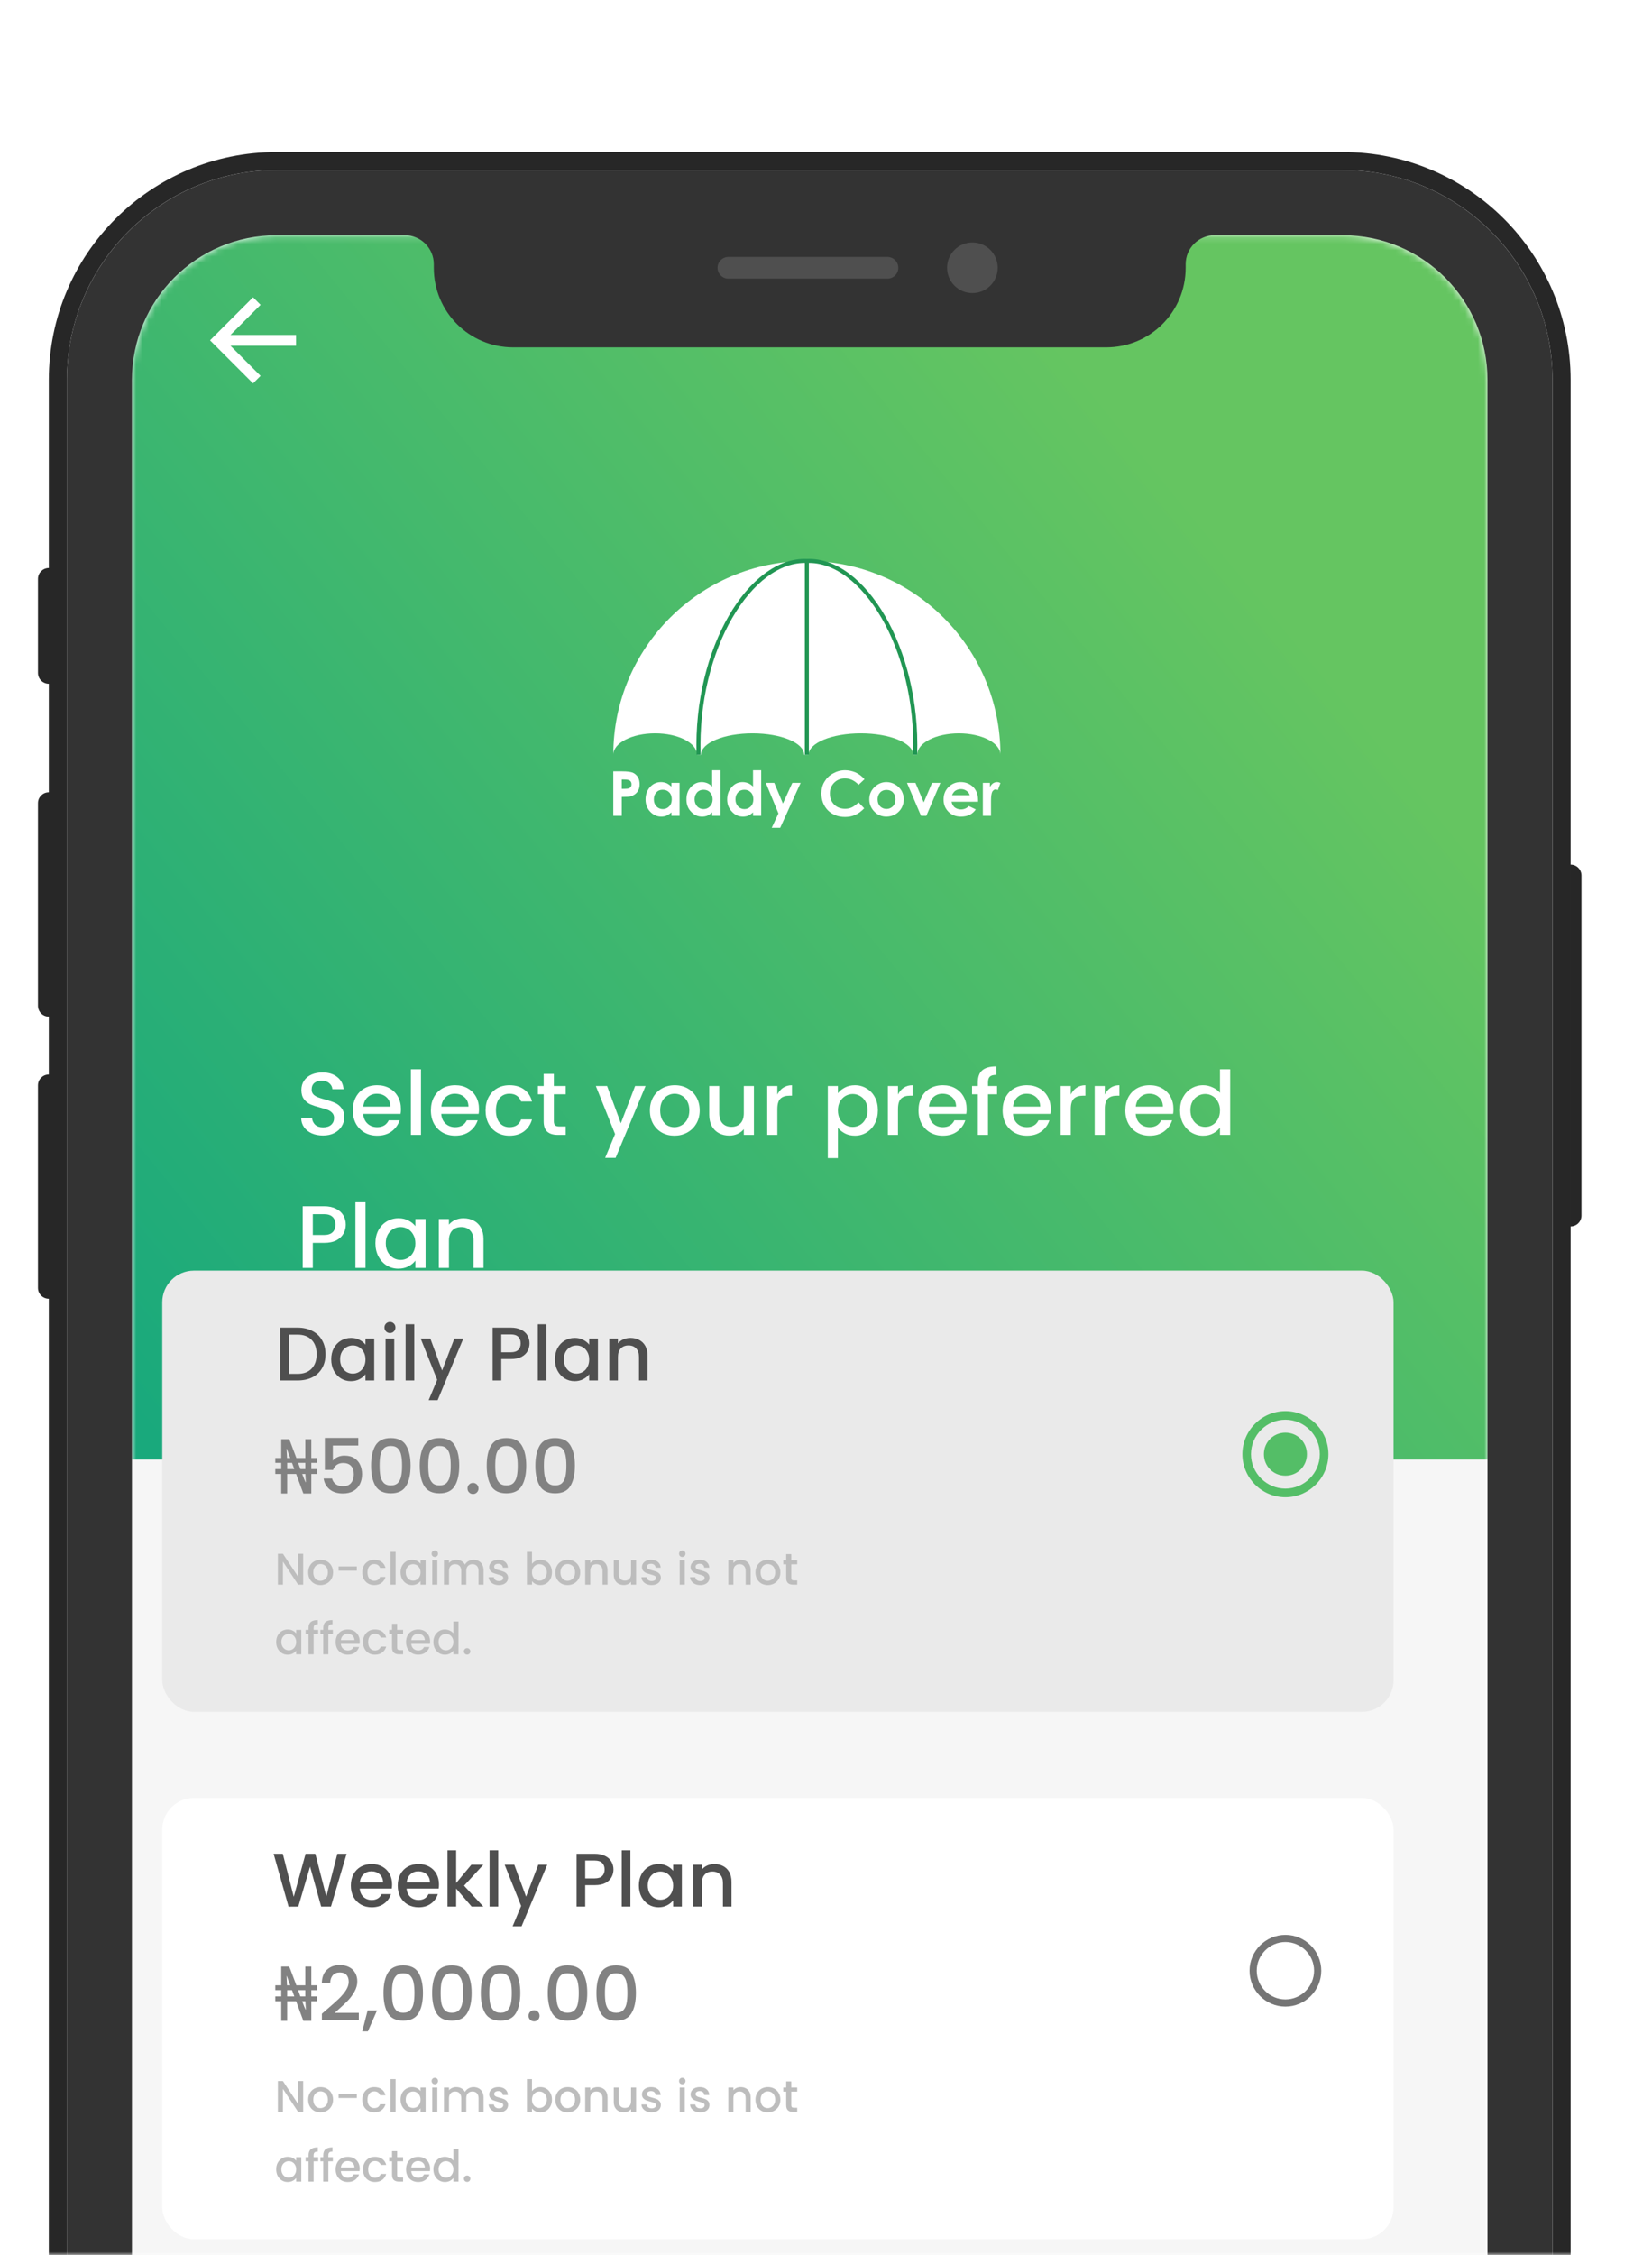 <svg width="261" height="356" viewBox="0 0 261 356" fill="none" xmlns="http://www.w3.org/2000/svg">
<mask id="mask0" mask-type="alpha" maskUnits="userSpaceOnUse" x="0" y="0" width="261" height="356">
<rect width="261" height="356" fill="#C4C4C4"/>
</mask>
<g mask="url(#mask0)">
<path fill-rule="evenodd" clip-rule="evenodd" d="M212.165 24H43.692C23.822 24 7.713 40.108 7.713 59.979V89.676C6.767 89.676 6 90.443 6 91.389V106.238C6 107.184 6.767 107.951 7.713 107.951V125.084C6.767 125.084 6 125.851 6 126.797V158.779C6 159.725 6.767 160.492 7.713 160.492V169.629C6.767 169.629 6 170.396 6 171.343V203.324C6 204.27 6.767 205.037 7.713 205.037V478.021C7.713 497.892 23.822 514 43.692 514H212.165C232.036 514 248.144 497.892 248.144 478.021V59.979C248.144 40.108 232.036 24 212.165 24ZM10.569 59.979C10.569 41.685 25.399 26.855 43.692 26.855H212.165C230.459 26.855 245.289 41.685 245.289 59.979V478.021C245.289 496.315 230.459 511.145 212.165 511.145H43.692C25.399 511.145 10.569 496.315 10.569 478.021V59.979ZM248.145 193.615C249.091 193.615 249.858 192.848 249.858 191.902V138.219C249.858 137.273 249.091 136.506 248.145 136.506V193.615Z" fill="#272727"/>
<mask id="mask1" mask-type="alpha" maskUnits="userSpaceOnUse" x="20" y="37" width="216" height="464">
<path d="M212.165 500.865H43.692C31.071 500.865 20.848 490.642 20.848 478.021V59.979C20.848 47.358 31.071 37.135 43.692 37.135H212.165C224.787 37.135 235.009 47.358 235.009 59.979V478.021C235.009 490.642 224.787 500.865 212.165 500.865Z" fill="white"/>
</mask>
<g mask="url(#mask1)">
<rect x="17.893" y="18.054" width="220.018" height="484.21" fill="#F6F6F6"/>
<rect x="17.893" y="18.054" width="220.018" height="212.373" fill="url(#paint0_linear)"/>
<path d="M96.895 121.782H98.308C99.09 121.782 99.62 121.858 99.974 121.984C100.301 122.135 100.579 122.363 100.781 122.691C100.957 122.994 101.058 123.372 101.058 123.826C101.058 124.306 100.932 124.71 100.68 125.038C100.428 125.366 100.074 125.593 99.645 125.719C99.368 125.795 98.914 125.82 98.233 125.82V128.798H96.895V121.782ZM98.233 124.533H98.661C98.989 124.533 99.216 124.508 99.343 124.457C99.494 124.407 99.595 124.331 99.671 124.205C99.746 124.104 99.772 123.978 99.772 123.826C99.772 123.549 99.671 123.347 99.469 123.221C99.317 123.12 99.015 123.069 98.611 123.069H98.233V124.533ZM106.079 123.599H107.366V128.798H106.079V128.243C105.827 128.495 105.55 128.647 105.297 128.773C105.045 128.874 104.767 128.924 104.465 128.924C103.809 128.924 103.228 128.672 102.724 128.142C102.244 127.637 101.992 126.981 101.992 126.224C101.992 125.416 102.244 124.76 102.698 124.255C103.178 123.725 103.758 123.473 104.439 123.473C104.742 123.473 105.045 123.549 105.322 123.65C105.575 123.776 105.827 123.953 106.079 124.18V123.599ZM104.692 124.684C104.288 124.684 103.96 124.811 103.708 125.088C103.43 125.391 103.304 125.744 103.304 126.199C103.304 126.653 103.43 127.006 103.708 127.309C103.985 127.587 104.313 127.738 104.717 127.738C105.121 127.738 105.449 127.587 105.726 127.309C106.004 127.031 106.13 126.653 106.13 126.199C106.13 125.744 106.004 125.366 105.726 125.088C105.449 124.811 105.121 124.684 104.692 124.684ZM112.513 121.605H113.825V128.798H112.513V128.243C112.261 128.495 112.009 128.647 111.756 128.773C111.504 128.874 111.227 128.924 110.924 128.924C110.242 128.924 109.662 128.672 109.183 128.142C108.678 127.637 108.451 126.981 108.451 126.224C108.451 125.416 108.678 124.76 109.158 124.255C109.637 123.725 110.217 123.473 110.873 123.473C111.201 123.473 111.479 123.549 111.756 123.65C112.034 123.776 112.286 123.953 112.513 124.18V121.605ZM111.151 124.684C110.747 124.684 110.419 124.811 110.142 125.088C109.889 125.391 109.738 125.744 109.738 126.199C109.738 126.653 109.889 127.006 110.142 127.309C110.419 127.587 110.747 127.738 111.151 127.738C111.555 127.738 111.908 127.587 112.16 127.309C112.438 127.031 112.589 126.653 112.589 126.199C112.589 125.744 112.438 125.366 112.16 125.088C111.908 124.811 111.555 124.684 111.151 124.684ZM118.972 121.605H120.259V128.798H118.972V128.243C118.72 128.495 118.468 128.647 118.216 128.773C117.938 128.874 117.66 128.924 117.383 128.924C116.702 128.924 116.121 128.672 115.642 128.142C115.137 127.637 114.885 126.981 114.885 126.224C114.885 125.416 115.137 124.76 115.617 124.255C116.071 123.725 116.651 123.473 117.332 123.473C117.635 123.473 117.938 123.549 118.216 123.65C118.493 123.776 118.745 123.953 118.972 124.18V121.605ZM117.61 124.684C117.206 124.684 116.853 124.811 116.601 125.088C116.323 125.391 116.197 125.744 116.197 126.199C116.197 126.653 116.323 127.006 116.601 127.309C116.878 127.587 117.206 127.738 117.61 127.738C118.014 127.738 118.342 127.587 118.619 127.309C118.897 127.031 119.023 126.653 119.023 126.199C119.023 125.744 118.897 125.366 118.619 125.088C118.342 124.811 118.014 124.684 117.61 124.684ZM120.991 123.599H122.328L123.691 126.855L125.179 123.599H126.491L123.262 130.691H121.924L122.984 128.42L120.991 123.599ZM136.584 123.019L135.65 123.902C134.994 123.221 134.288 122.893 133.48 122.893C132.824 122.893 132.244 123.12 131.79 123.574C131.336 124.028 131.109 124.609 131.109 125.265C131.109 125.744 131.209 126.148 131.411 126.527C131.613 126.88 131.891 127.158 132.269 127.385C132.648 127.587 133.051 127.688 133.506 127.688C133.909 127.688 134.262 127.612 134.59 127.461C134.893 127.309 135.246 127.057 135.65 126.678L136.533 127.612C136.029 128.142 135.549 128.47 135.07 128.672C134.616 128.874 134.086 128.975 133.506 128.975C132.395 128.975 131.512 128.621 130.806 127.94C130.125 127.233 129.771 126.35 129.771 125.265C129.771 124.583 129.923 123.953 130.251 123.423C130.579 122.867 131.008 122.438 131.613 122.11C132.194 121.782 132.824 121.605 133.506 121.605C134.086 121.605 134.641 121.732 135.196 121.959C135.726 122.211 136.18 122.564 136.584 123.019ZM140.04 123.473C140.52 123.473 140.999 123.599 141.428 123.852C141.857 124.104 142.185 124.432 142.437 124.836C142.664 125.265 142.791 125.719 142.791 126.199C142.791 126.678 142.664 127.132 142.437 127.561C142.185 127.991 141.857 128.319 141.428 128.571C141.024 128.798 140.545 128.924 140.04 128.924C139.309 128.924 138.653 128.672 138.148 128.142C137.618 127.612 137.341 126.956 137.341 126.199C137.341 125.391 137.643 124.735 138.249 124.18C138.754 123.725 139.359 123.473 140.04 123.473ZM140.066 124.71C139.662 124.71 139.309 124.836 139.056 125.113C138.779 125.416 138.653 125.77 138.653 126.199C138.653 126.653 138.779 127.006 139.031 127.284C139.309 127.561 139.637 127.713 140.066 127.713C140.469 127.713 140.797 127.561 141.075 127.284C141.352 127.006 141.479 126.653 141.479 126.199C141.479 125.744 141.352 125.391 141.075 125.113C140.823 124.836 140.469 124.71 140.066 124.71ZM143.295 123.599H144.632L145.944 126.678L147.256 123.599H148.568L146.348 128.798H145.516L143.295 123.599ZM154.523 126.577H150.335C150.41 126.931 150.562 127.233 150.814 127.461C151.092 127.662 151.42 127.789 151.823 127.789C152.303 127.789 152.732 127.612 153.06 127.259L154.17 127.789C153.892 128.167 153.564 128.47 153.186 128.647C152.807 128.823 152.353 128.924 151.823 128.924C151.016 128.924 150.36 128.672 149.855 128.167C149.325 127.637 149.073 127.006 149.073 126.224C149.073 125.442 149.325 124.785 149.855 124.255C150.36 123.751 150.991 123.473 151.773 123.473C152.58 123.473 153.236 123.751 153.766 124.255C154.271 124.785 154.523 125.467 154.523 126.325V126.577ZM153.211 125.542C153.135 125.265 152.959 125.038 152.706 124.861C152.454 124.684 152.176 124.583 151.823 124.583C151.47 124.583 151.142 124.684 150.864 124.886C150.713 125.012 150.536 125.24 150.41 125.542H153.211ZM155.28 123.599H156.39V124.255C156.516 124.003 156.693 123.826 156.869 123.675C157.071 123.549 157.298 123.473 157.525 123.473C157.702 123.473 157.879 123.523 158.055 123.624L157.652 124.735C157.5 124.659 157.374 124.634 157.273 124.634C157.097 124.634 156.92 124.76 156.769 124.987C156.642 125.24 156.567 125.719 156.567 126.451V126.703V128.798H155.28V123.599Z" fill="white"/>
<path fill-rule="evenodd" clip-rule="evenodd" d="M127.475 88.57C144.355 88.57 158.055 102.274 158.055 119.157C158.055 117.29 155.103 115.776 151.495 115.776C147.862 115.776 144.91 117.29 144.91 119.157H144.279C144.279 117.29 140.57 115.776 136.003 115.776C131.437 115.776 127.753 117.29 127.753 119.157H127.046C127.046 117.29 123.413 115.776 118.897 115.776C114.38 115.776 110.747 117.29 110.747 119.157H110.116C110.116 117.29 107.139 115.776 103.506 115.776C99.847 115.776 96.895 117.29 96.895 119.157C96.895 102.274 110.596 88.57 127.475 88.57Z" fill="white"/>
<path d="M144.582 119.157C145.137 102.324 136.306 88.166 127.475 88.57C118.644 88.166 109.839 102.324 110.368 119.157" stroke="#219653" stroke-width="0.639"/>
<path d="M127.475 119.157V88.57" stroke="#219653" stroke-width="0.639"/>
<path d="M51.031 179.264C50.378 179.264 49.79 179.152 49.267 178.928C48.745 178.695 48.334 178.368 48.035 177.948C47.737 177.528 47.587 177.038 47.587 176.478H49.295C49.333 176.917 49.496 177.276 49.785 177.556C50.084 177.836 50.499 177.976 51.031 177.976C51.582 177.976 52.011 177.841 52.319 177.57C52.627 177.29 52.781 176.931 52.781 176.492C52.781 176.165 52.683 175.899 52.487 175.694C52.301 175.489 52.063 175.33 51.773 175.218C51.493 175.106 51.101 174.985 50.597 174.854C49.963 174.686 49.445 174.518 49.043 174.35C48.651 174.173 48.315 173.902 48.035 173.538C47.755 173.174 47.615 172.689 47.615 172.082C47.615 171.522 47.755 171.032 48.035 170.612C48.315 170.192 48.707 169.87 49.211 169.646C49.715 169.422 50.299 169.31 50.961 169.31C51.904 169.31 52.674 169.548 53.271 170.024C53.878 170.491 54.214 171.135 54.279 171.956H52.515C52.487 171.573 52.319 171.256 52.011 171.004C51.713 170.743 51.307 170.612 50.793 170.612C50.327 170.612 49.949 170.733 49.659 170.976C49.379 171.209 49.239 171.559 49.239 172.026C49.239 172.325 49.328 172.572 49.505 172.768C49.692 172.955 49.925 173.104 50.205 173.216C50.485 173.328 50.868 173.449 51.353 173.58C51.997 173.757 52.52 173.935 52.921 174.112C53.332 174.289 53.677 174.565 53.957 174.938C54.247 175.302 54.391 175.792 54.391 176.408C54.391 176.903 54.256 177.369 53.985 177.808C53.724 178.247 53.337 178.601 52.823 178.872C52.319 179.133 51.722 179.264 51.031 179.264ZM63.345 175.092C63.345 175.363 63.326 175.615 63.289 175.848H57.381C57.427 176.492 57.656 177.005 58.067 177.388C58.477 177.761 58.986 177.948 59.593 177.948C60.451 177.948 61.058 177.589 61.413 176.87H63.135C62.901 177.579 62.477 178.163 61.861 178.62C61.254 179.068 60.498 179.292 59.593 179.292C58.855 179.292 58.193 179.129 57.605 178.802C57.026 178.466 56.569 177.999 56.233 177.402C55.906 176.795 55.743 176.095 55.743 175.302C55.743 174.509 55.901 173.813 56.219 173.216C56.545 172.609 56.998 172.143 57.577 171.816C58.165 171.489 58.837 171.326 59.593 171.326C60.321 171.326 60.969 171.485 61.539 171.802C62.108 172.119 62.551 172.563 62.869 173.132C63.186 173.701 63.345 174.355 63.345 175.092ZM61.679 174.7C61.669 174.075 61.459 173.58 61.049 173.216C60.647 172.852 60.139 172.67 59.523 172.67C58.963 172.67 58.482 172.852 58.081 173.216C57.689 173.58 57.46 174.075 57.395 174.7H61.679ZM66.511 168.806V179.166H64.915V168.806H66.511ZM75.677 175.092C75.677 175.363 75.658 175.615 75.621 175.848H69.713C69.759 176.492 69.988 177.005 70.399 177.388C70.809 177.761 71.318 177.948 71.925 177.948C72.783 177.948 73.39 177.589 73.745 176.87H75.467C75.233 177.579 74.809 178.163 74.193 178.62C73.586 179.068 72.83 179.292 71.925 179.292C71.187 179.292 70.525 179.129 69.937 178.802C69.358 178.466 68.901 177.999 68.565 177.402C68.238 176.795 68.075 176.095 68.075 175.302C68.075 174.509 68.233 173.813 68.551 173.216C68.877 172.609 69.33 172.143 69.909 171.816C70.497 171.489 71.169 171.326 71.925 171.326C72.653 171.326 73.301 171.485 73.871 171.802C74.44 172.119 74.883 172.563 75.201 173.132C75.518 173.701 75.677 174.355 75.677 175.092ZM74.011 174.7C74.001 174.075 73.791 173.58 73.381 173.216C72.979 172.852 72.471 172.67 71.855 172.67C71.295 172.67 70.814 172.852 70.413 173.216C70.021 173.58 69.792 174.075 69.727 174.7H74.011ZM76.715 175.302C76.715 174.509 76.874 173.813 77.191 173.216C77.518 172.609 77.966 172.143 78.535 171.816C79.105 171.489 79.758 171.326 80.495 171.326C81.429 171.326 82.199 171.55 82.805 171.998C83.421 172.437 83.837 173.067 84.051 173.888H82.329C82.189 173.505 81.965 173.207 81.657 172.992C81.349 172.777 80.962 172.67 80.495 172.67C79.842 172.67 79.319 172.903 78.927 173.37C78.545 173.827 78.353 174.471 78.353 175.302C78.353 176.133 78.545 176.781 78.927 177.248C79.319 177.715 79.842 177.948 80.495 177.948C81.419 177.948 82.031 177.542 82.329 176.73H84.051C83.827 177.514 83.407 178.139 82.791 178.606C82.175 179.063 81.41 179.292 80.495 179.292C79.758 179.292 79.105 179.129 78.535 178.802C77.966 178.466 77.518 177.999 77.191 177.402C76.874 176.795 76.715 176.095 76.715 175.302ZM87.504 172.754V177.024C87.504 177.313 87.569 177.523 87.7 177.654C87.84 177.775 88.073 177.836 88.4 177.836H89.38V179.166H88.12C87.401 179.166 86.85 178.998 86.468 178.662C86.085 178.326 85.894 177.78 85.894 177.024V172.754H84.984V171.452H85.894V169.534H87.504V171.452H89.38V172.754H87.504ZM95.916 171.452L98.086 177.332L100.34 171.452H101.992L97.26 182.792H95.608L97.176 179.04L94.138 171.452H95.916ZM106.542 179.292C105.814 179.292 105.156 179.129 104.568 178.802C103.98 178.466 103.518 177.999 103.182 177.402C102.846 176.795 102.678 176.095 102.678 175.302C102.678 174.518 102.851 173.823 103.196 173.216C103.542 172.609 104.013 172.143 104.61 171.816C105.208 171.489 105.875 171.326 106.612 171.326C107.35 171.326 108.017 171.489 108.614 171.816C109.212 172.143 109.683 172.609 110.028 173.216C110.374 173.823 110.546 174.518 110.546 175.302C110.546 176.086 110.369 176.781 110.014 177.388C109.66 177.995 109.174 178.466 108.558 178.802C107.952 179.129 107.28 179.292 106.542 179.292ZM106.542 177.948C106.953 177.948 107.336 177.845 107.69 177.64C108.054 177.435 108.348 177.136 108.572 176.744C108.796 176.343 108.908 175.862 108.908 175.302C108.908 174.742 108.801 174.266 108.586 173.874C108.372 173.473 108.087 173.174 107.732 172.978C107.378 172.773 106.995 172.67 106.584 172.67C106.174 172.67 105.796 172.773 105.45 172.978C105.105 173.174 104.825 173.473 104.61 173.874C104.405 174.266 104.302 174.742 104.302 175.302C104.302 175.862 104.4 176.343 104.596 176.744C104.802 177.145 105.072 177.449 105.408 177.654C105.754 177.85 106.132 177.948 106.542 177.948ZM119.11 171.452V179.166H117.514V178.256C117.262 178.573 116.931 178.825 116.52 179.012C116.119 179.189 115.69 179.278 115.232 179.278C114.626 179.278 114.08 179.152 113.594 178.9C113.118 178.648 112.74 178.275 112.46 177.78C112.19 177.285 112.054 176.688 112.054 175.988V171.452H113.636V175.75C113.636 176.441 113.809 176.973 114.154 177.346C114.5 177.71 114.971 177.892 115.568 177.892C116.166 177.892 116.637 177.71 116.982 177.346C117.337 176.973 117.514 176.441 117.514 175.75V171.452H119.11ZM122.812 172.796C123.045 172.329 123.353 171.97 123.736 171.718C124.128 171.457 124.59 171.326 125.122 171.326V172.978H124.716C124.091 172.978 123.615 173.137 123.288 173.454C122.971 173.771 122.812 174.322 122.812 175.106V179.166H121.216V171.452H122.812V172.796ZM132.382 172.586C132.653 172.231 133.022 171.933 133.488 171.69C133.955 171.447 134.482 171.326 135.07 171.326C135.742 171.326 136.354 171.494 136.904 171.83C137.464 172.157 137.903 172.619 138.22 173.216C138.538 173.813 138.696 174.499 138.696 175.274C138.696 176.049 138.538 176.744 138.22 177.36C137.903 177.967 137.464 178.443 136.904 178.788C136.354 179.124 135.742 179.292 135.07 179.292C134.482 179.292 133.96 179.175 133.502 178.942C133.045 178.699 132.672 178.401 132.382 178.046V182.834H130.786V171.452H132.382V172.586ZM137.072 175.274C137.072 174.742 136.96 174.285 136.736 173.902C136.522 173.51 136.232 173.216 135.868 173.02C135.514 172.815 135.131 172.712 134.72 172.712C134.319 172.712 133.936 172.815 133.572 173.02C133.218 173.225 132.928 173.524 132.704 173.916C132.49 174.308 132.382 174.77 132.382 175.302C132.382 175.834 132.49 176.301 132.704 176.702C132.928 177.094 133.218 177.393 133.572 177.598C133.936 177.803 134.319 177.906 134.72 177.906C135.131 177.906 135.514 177.803 135.868 177.598C136.232 177.383 136.522 177.075 136.736 176.674C136.96 176.273 137.072 175.806 137.072 175.274ZM141.871 172.796C142.104 172.329 142.412 171.97 142.795 171.718C143.187 171.457 143.649 171.326 144.181 171.326V172.978H143.775C143.149 172.978 142.673 173.137 142.347 173.454C142.029 173.771 141.871 174.322 141.871 175.106V179.166H140.275V171.452H141.871V172.796ZM152.718 175.092C152.718 175.363 152.699 175.615 152.662 175.848H146.754C146.8 176.492 147.029 177.005 147.44 177.388C147.85 177.761 148.359 177.948 148.966 177.948C149.824 177.948 150.431 177.589 150.786 176.87H152.508C152.274 177.579 151.85 178.163 151.234 178.62C150.627 179.068 149.871 179.292 148.966 179.292C148.228 179.292 147.566 179.129 146.978 178.802C146.399 178.466 145.942 177.999 145.606 177.402C145.279 176.795 145.116 176.095 145.116 175.302C145.116 174.509 145.274 173.813 145.592 173.216C145.918 172.609 146.371 172.143 146.95 171.816C147.538 171.489 148.21 171.326 148.966 171.326C149.694 171.326 150.342 171.485 150.912 171.802C151.481 172.119 151.924 172.563 152.242 173.132C152.559 173.701 152.718 174.355 152.718 175.092ZM151.052 174.7C151.042 174.075 150.832 173.58 150.422 173.216C150.02 172.852 149.512 172.67 148.896 172.67C148.336 172.67 147.855 172.852 147.454 173.216C147.062 173.58 146.833 174.075 146.768 174.7H151.052ZM157.522 172.754H156.094V179.166H154.484V172.754H153.574V171.452H154.484V170.906C154.484 170.019 154.718 169.375 155.184 168.974C155.66 168.563 156.402 168.358 157.41 168.358V169.688C156.925 169.688 156.584 169.781 156.388 169.968C156.192 170.145 156.094 170.458 156.094 170.906V171.452H157.522V172.754ZM166.007 175.092C166.007 175.363 165.988 175.615 165.951 175.848H160.043C160.089 176.492 160.318 177.005 160.729 177.388C161.139 177.761 161.648 177.948 162.255 177.948C163.113 177.948 163.72 177.589 164.075 176.87H165.797C165.563 177.579 165.139 178.163 164.523 178.62C163.916 179.068 163.16 179.292 162.255 179.292C161.517 179.292 160.855 179.129 160.267 178.802C159.688 178.466 159.231 177.999 158.895 177.402C158.568 176.795 158.405 176.095 158.405 175.302C158.405 174.509 158.563 173.813 158.881 173.216C159.207 172.609 159.66 172.143 160.239 171.816C160.827 171.489 161.499 171.326 162.255 171.326C162.983 171.326 163.631 171.485 164.201 171.802C164.77 172.119 165.213 172.563 165.531 173.132C165.848 173.701 166.007 174.355 166.007 175.092ZM164.341 174.7C164.331 174.075 164.121 173.58 163.711 173.216C163.309 172.852 162.801 172.67 162.185 172.67C161.625 172.67 161.144 172.852 160.743 173.216C160.351 173.58 160.122 174.075 160.057 174.7H164.341ZM169.173 172.796C169.407 172.329 169.715 171.97 170.097 171.718C170.489 171.457 170.951 171.326 171.483 171.326V172.978H171.077C170.452 172.978 169.976 173.137 169.649 173.454C169.332 173.771 169.173 174.322 169.173 175.106V179.166H167.577V171.452H169.173V172.796ZM174.546 172.796C174.78 172.329 175.088 171.97 175.47 171.718C175.862 171.457 176.324 171.326 176.856 171.326V172.978H176.45C175.825 172.978 175.349 173.137 175.022 173.454C174.705 173.771 174.546 174.322 174.546 175.106V179.166H172.95V171.452H174.546V172.796ZM185.393 175.092C185.393 175.363 185.375 175.615 185.337 175.848H179.429C179.476 176.492 179.705 177.005 180.115 177.388C180.526 177.761 181.035 177.948 181.641 177.948C182.5 177.948 183.107 177.589 183.461 176.87H185.183C184.95 177.579 184.525 178.163 183.909 178.62C183.303 179.068 182.547 179.292 181.641 179.292C180.904 179.292 180.241 179.129 179.653 178.802C179.075 178.466 178.617 177.999 178.281 177.402C177.955 176.795 177.791 176.095 177.791 175.302C177.791 174.509 177.95 173.813 178.267 173.216C178.594 172.609 179.047 172.143 179.625 171.816C180.213 171.489 180.885 171.326 181.641 171.326C182.369 171.326 183.018 171.485 183.587 171.802C184.157 172.119 184.6 172.563 184.917 173.132C185.235 173.701 185.393 174.355 185.393 175.092ZM183.727 174.7C183.718 174.075 183.508 173.58 183.097 173.216C182.696 172.852 182.187 172.67 181.571 172.67C181.011 172.67 180.531 172.852 180.129 173.216C179.737 173.58 179.509 174.075 179.443 174.7H183.727ZM186.432 175.274C186.432 174.499 186.591 173.813 186.908 173.216C187.235 172.619 187.673 172.157 188.224 171.83C188.784 171.494 189.405 171.326 190.086 171.326C190.59 171.326 191.085 171.438 191.57 171.662C192.065 171.877 192.457 172.166 192.746 172.53V168.806H194.356V179.166H192.746V178.004C192.485 178.377 192.121 178.685 191.654 178.928C191.197 179.171 190.669 179.292 190.072 179.292C189.4 179.292 188.784 179.124 188.224 178.788C187.673 178.443 187.235 177.967 186.908 177.36C186.591 176.744 186.432 176.049 186.432 175.274ZM192.746 175.302C192.746 174.77 192.634 174.308 192.41 173.916C192.195 173.524 191.911 173.225 191.556 173.02C191.201 172.815 190.819 172.712 190.408 172.712C189.997 172.712 189.615 172.815 189.26 173.02C188.905 173.216 188.616 173.51 188.392 173.902C188.177 174.285 188.07 174.742 188.07 175.274C188.07 175.806 188.177 176.273 188.392 176.674C188.616 177.075 188.905 177.383 189.26 177.598C189.624 177.803 190.007 177.906 190.408 177.906C190.819 177.906 191.201 177.803 191.556 177.598C191.911 177.393 192.195 177.094 192.41 176.702C192.634 176.301 192.746 175.834 192.746 175.302ZM54.629 193.334C54.629 193.829 54.513 194.295 54.279 194.734C54.046 195.173 53.673 195.532 53.159 195.812C52.646 196.083 51.988 196.218 51.185 196.218H49.421V200.166H47.825V190.436H51.185C51.932 190.436 52.562 190.567 53.075 190.828C53.598 191.08 53.985 191.425 54.237 191.864C54.499 192.303 54.629 192.793 54.629 193.334ZM51.185 194.972C51.792 194.972 52.245 194.827 52.543 194.538C52.842 194.249 52.991 193.847 52.991 193.334C52.991 192.811 52.842 192.405 52.543 192.116C52.245 191.827 51.792 191.682 51.185 191.682H49.421V194.972H51.185ZM57.748 189.806V200.166H56.152V189.806H57.748ZM59.311 196.274C59.311 195.499 59.47 194.813 59.787 194.216C60.114 193.619 60.552 193.157 61.103 192.83C61.663 192.494 62.279 192.326 62.951 192.326C63.558 192.326 64.085 192.447 64.533 192.69C64.99 192.923 65.354 193.217 65.625 193.572V192.452H67.235V200.166H65.625V199.018C65.354 199.382 64.986 199.685 64.519 199.928C64.052 200.171 63.52 200.292 62.923 200.292C62.26 200.292 61.654 200.124 61.103 199.788C60.552 199.443 60.114 198.967 59.787 198.36C59.47 197.744 59.311 197.049 59.311 196.274ZM65.625 196.302C65.625 195.77 65.513 195.308 65.289 194.916C65.074 194.524 64.79 194.225 64.435 194.02C64.08 193.815 63.698 193.712 63.287 193.712C62.876 193.712 62.494 193.815 62.139 194.02C61.784 194.216 61.495 194.51 61.271 194.902C61.056 195.285 60.949 195.742 60.949 196.274C60.949 196.806 61.056 197.273 61.271 197.674C61.495 198.075 61.784 198.383 62.139 198.598C62.503 198.803 62.886 198.906 63.287 198.906C63.698 198.906 64.08 198.803 64.435 198.598C64.79 198.393 65.074 198.094 65.289 197.702C65.513 197.301 65.625 196.834 65.625 196.302ZM73.223 192.326C73.83 192.326 74.371 192.452 74.847 192.704C75.333 192.956 75.711 193.329 75.981 193.824C76.252 194.319 76.387 194.916 76.387 195.616V200.166H74.805V195.854C74.805 195.163 74.633 194.636 74.287 194.272C73.942 193.899 73.471 193.712 72.873 193.712C72.276 193.712 71.8 193.899 71.445 194.272C71.1 194.636 70.927 195.163 70.927 195.854V200.166H69.331V192.452H70.927V193.334C71.189 193.017 71.52 192.769 71.921 192.592C72.332 192.415 72.766 192.326 73.223 192.326Z" fill="white"/>
<g filter="url(#filter0_d)">
<rect x="30.635" y="195.597" width="194.533" height="69.658" rx="5" fill="#EAEAEA"/>
</g>
<g filter="url(#filter1_d)">
<rect x="30.635" y="278.847" width="194.533" height="69.658" rx="5" fill="white"/>
</g>
<path d="M47.001 209.601C47.889 209.601 48.665 209.773 49.329 210.117C50.001 210.453 50.517 210.941 50.877 211.581C51.245 212.213 51.429 212.953 51.429 213.801C51.429 214.649 51.245 215.385 50.877 216.009C50.517 216.633 50.001 217.113 49.329 217.449C48.665 217.777 47.889 217.941 47.001 217.941H44.277V209.601H47.001ZM47.001 216.897C47.969 216.897 48.713 216.621 49.233 216.069C49.761 215.517 50.025 214.761 50.025 213.801C50.025 212.833 49.761 212.077 49.233 211.533C48.713 210.981 47.969 210.705 47.001 210.705H45.645V216.897H47.001ZM52.329 214.605C52.329 213.941 52.465 213.353 52.737 212.841C53.017 212.329 53.393 211.933 53.865 211.653C54.345 211.365 54.873 211.221 55.449 211.221C55.969 211.221 56.421 211.325 56.805 211.533C57.197 211.733 57.509 211.985 57.741 212.289V211.329H59.121V217.941H57.741V216.957C57.509 217.269 57.193 217.529 56.793 217.737C56.393 217.945 55.937 218.049 55.425 218.049C54.857 218.049 54.337 217.905 53.865 217.617C53.393 217.321 53.017 216.913 52.737 216.393C52.465 215.865 52.329 215.269 52.329 214.605ZM57.741 214.629C57.741 214.173 57.645 213.777 57.453 213.441C57.269 213.105 57.025 212.849 56.721 212.673C56.417 212.497 56.089 212.409 55.737 212.409C55.385 212.409 55.057 212.497 54.753 212.673C54.449 212.841 54.201 213.093 54.009 213.429C53.825 213.757 53.733 214.149 53.733 214.605C53.733 215.061 53.825 215.461 54.009 215.805C54.201 216.149 54.449 216.413 54.753 216.597C55.065 216.773 55.393 216.861 55.737 216.861C56.089 216.861 56.417 216.773 56.721 216.597C57.025 216.421 57.269 216.165 57.453 215.829C57.645 215.485 57.741 215.085 57.741 214.629ZM61.614 210.453C61.366 210.453 61.158 210.369 60.99 210.201C60.822 210.033 60.738 209.825 60.738 209.577C60.738 209.329 60.822 209.121 60.99 208.953C61.158 208.785 61.366 208.701 61.614 208.701C61.854 208.701 62.058 208.785 62.226 208.953C62.394 209.121 62.478 209.329 62.478 209.577C62.478 209.825 62.394 210.033 62.226 210.201C62.058 210.369 61.854 210.453 61.614 210.453ZM62.286 211.329V217.941H60.918V211.329H62.286ZM65.45 209.061V217.941H64.082V209.061H65.45ZM67.99 211.329L69.85 216.369L71.782 211.329H73.198L69.142 221.049H67.726L69.07 217.833L66.466 211.329H67.99ZM83.66 212.085C83.66 212.509 83.56 212.909 83.36 213.285C83.16 213.661 82.84 213.969 82.4 214.209C81.96 214.441 81.396 214.557 80.708 214.557H79.196V217.941H77.828V209.601H80.708C81.348 209.601 81.888 209.713 82.328 209.937C82.776 210.153 83.108 210.449 83.324 210.825C83.548 211.201 83.66 211.621 83.66 212.085ZM80.708 213.489C81.228 213.489 81.616 213.365 81.872 213.117C82.128 212.869 82.256 212.525 82.256 212.085C82.256 211.637 82.128 211.289 81.872 211.041C81.616 210.793 81.228 210.669 80.708 210.669H79.196V213.489H80.708ZM86.333 209.061V217.941H84.965V209.061H86.333ZM87.673 214.605C87.673 213.941 87.809 213.353 88.081 212.841C88.361 212.329 88.737 211.933 89.209 211.653C89.689 211.365 90.217 211.221 90.793 211.221C91.313 211.221 91.765 211.325 92.149 211.533C92.541 211.733 92.853 211.985 93.085 212.289V211.329H94.465V217.941H93.085V216.957C92.853 217.269 92.537 217.529 92.137 217.737C91.737 217.945 91.281 218.049 90.769 218.049C90.201 218.049 89.681 217.905 89.209 217.617C88.737 217.321 88.361 216.913 88.081 216.393C87.809 215.865 87.673 215.269 87.673 214.605ZM93.085 214.629C93.085 214.173 92.989 213.777 92.797 213.441C92.613 213.105 92.369 212.849 92.065 212.673C91.761 212.497 91.433 212.409 91.081 212.409C90.729 212.409 90.401 212.497 90.097 212.673C89.793 212.841 89.545 213.093 89.353 213.429C89.169 213.757 89.077 214.149 89.077 214.605C89.077 215.061 89.169 215.461 89.353 215.805C89.545 216.149 89.793 216.413 90.097 216.597C90.409 216.773 90.737 216.861 91.081 216.861C91.433 216.861 91.761 216.773 92.065 216.597C92.369 216.421 92.613 216.165 92.797 215.829C92.989 215.485 93.085 215.085 93.085 214.629ZM99.598 211.221C100.118 211.221 100.582 211.329 100.99 211.545C101.406 211.761 101.73 212.081 101.962 212.505C102.194 212.929 102.31 213.441 102.31 214.041V217.941H100.954V214.245C100.954 213.653 100.806 213.201 100.51 212.889C100.214 212.569 99.81 212.409 99.298 212.409C98.786 212.409 98.378 212.569 98.074 212.889C97.778 213.201 97.63 213.653 97.63 214.245V217.941H96.262V211.329H97.63V212.085C97.854 211.813 98.138 211.601 98.482 211.449C98.834 211.297 99.206 211.221 99.598 211.221Z" fill="#4F4F4F"/>
<path d="M44.432 231.931V230.947H43.494V230.179H44.432V227.214H45.68C45.715 227.273 45.783 227.433 45.885 227.695C45.987 227.957 46.299 228.785 46.822 230.179H48.235V227.214H49.184V230.179H50.121V230.947H49.184V231.931H50.121V232.699H49.184V235.781H47.924L46.787 232.699H45.369V235.781H44.432V232.699H43.494V231.931H44.432ZM48.235 230.947H47.098L47.455 231.931H48.235V230.947ZM45.369 231.931H46.494L46.137 230.947H45.369V231.931ZM45.276 228.726C45.311 229.3 45.334 229.785 45.346 230.179H45.85L45.322 228.726H45.276ZM48.322 234.005L48.246 232.699H47.742C48.02 233.445 48.197 233.88 48.276 234.005H48.322ZM56.604 228.209H52.584V230.597C52.752 230.373 53 230.185 53.328 230.033C53.664 229.881 54.02 229.805 54.396 229.805C55.068 229.805 55.612 229.949 56.028 230.237C56.452 230.525 56.752 230.889 56.928 231.329C57.112 231.769 57.204 232.233 57.204 232.721C57.204 233.313 57.088 233.841 56.856 234.305C56.632 234.761 56.292 235.121 55.836 235.385C55.388 235.649 54.836 235.781 54.18 235.781C53.308 235.781 52.608 235.565 52.08 235.133C51.552 234.701 51.236 234.129 51.132 233.417H52.464C52.552 233.793 52.748 234.093 53.052 234.317C53.356 234.533 53.736 234.641 54.192 234.641C54.76 234.641 55.184 234.469 55.464 234.125C55.752 233.781 55.896 233.325 55.896 232.757C55.896 232.181 55.752 231.741 55.464 231.437C55.176 231.125 54.752 230.969 54.192 230.969C53.8 230.969 53.468 231.069 53.196 231.269C52.932 231.461 52.74 231.725 52.62 232.061H51.324V227.009H56.604V228.209ZM61.748 227.033C60.604 227.033 59.796 227.421 59.324 228.197C58.86 228.973 58.628 230.037 58.628 231.389C58.628 232.749 58.86 233.817 59.324 234.593C59.796 235.369 60.604 235.757 61.748 235.757C62.892 235.757 63.696 235.369 64.16 234.593C64.632 233.817 64.868 232.749 64.868 231.389C64.868 230.037 64.632 228.973 64.16 228.197C63.696 227.421 62.892 227.033 61.748 227.033ZM61.748 228.281C62.252 228.281 62.632 228.421 62.888 228.701C63.144 228.981 63.312 229.341 63.392 229.781C63.48 230.221 63.524 230.757 63.524 231.389C63.524 232.029 63.48 232.569 63.392 233.009C63.312 233.449 63.144 233.809 62.888 234.089C62.632 234.369 62.252 234.509 61.748 234.509C61.244 234.509 60.864 234.369 60.608 234.089C60.352 233.809 60.18 233.449 60.092 233.009C60.012 232.569 59.972 232.029 59.972 231.389C59.972 230.757 60.012 230.221 60.092 229.781C60.18 229.341 60.352 228.981 60.608 228.701C60.864 228.421 61.244 228.281 61.748 228.281ZM69.436 227.033C68.292 227.033 67.484 227.421 67.012 228.197C66.548 228.973 66.316 230.037 66.316 231.389C66.316 232.749 66.548 233.817 67.012 234.593C67.484 235.369 68.292 235.757 69.436 235.757C70.58 235.757 71.384 235.369 71.848 234.593C72.32 233.817 72.556 232.749 72.556 231.389C72.556 230.037 72.32 228.973 71.848 228.197C71.384 227.421 70.58 227.033 69.436 227.033ZM69.436 228.281C69.94 228.281 70.32 228.421 70.576 228.701C70.832 228.981 71 229.341 71.08 229.781C71.168 230.221 71.212 230.757 71.212 231.389C71.212 232.029 71.168 232.569 71.08 233.009C71 233.449 70.832 233.809 70.576 234.089C70.32 234.369 69.94 234.509 69.436 234.509C68.932 234.509 68.552 234.369 68.296 234.089C68.04 233.809 67.868 233.449 67.78 233.009C67.7 232.569 67.66 232.029 67.66 231.389C67.66 230.757 67.7 230.221 67.78 229.781C67.868 229.341 68.04 228.981 68.296 228.701C68.552 228.421 68.932 228.281 69.436 228.281ZM74.735 235.865C74.487 235.865 74.279 235.781 74.111 235.613C73.943 235.445 73.859 235.237 73.859 234.989C73.859 234.741 73.943 234.533 74.111 234.365C74.279 234.197 74.487 234.113 74.735 234.113C74.975 234.113 75.179 234.197 75.347 234.365C75.515 234.533 75.599 234.741 75.599 234.989C75.599 235.237 75.515 235.445 75.347 235.613C75.179 235.781 74.975 235.865 74.735 235.865ZM80.018 227.033C78.874 227.033 78.066 227.421 77.594 228.197C77.13 228.973 76.898 230.037 76.898 231.389C76.898 232.749 77.13 233.817 77.594 234.593C78.066 235.369 78.874 235.757 80.018 235.757C81.162 235.757 81.966 235.369 82.43 234.593C82.902 233.817 83.138 232.749 83.138 231.389C83.138 230.037 82.902 228.973 82.43 228.197C81.966 227.421 81.162 227.033 80.018 227.033ZM80.018 228.281C80.522 228.281 80.902 228.421 81.158 228.701C81.414 228.981 81.582 229.341 81.662 229.781C81.75 230.221 81.794 230.757 81.794 231.389C81.794 232.029 81.75 232.569 81.662 233.009C81.582 233.449 81.414 233.809 81.158 234.089C80.902 234.369 80.522 234.509 80.018 234.509C79.514 234.509 79.134 234.369 78.878 234.089C78.622 233.809 78.45 233.449 78.362 233.009C78.282 232.569 78.242 232.029 78.242 231.389C78.242 230.757 78.282 230.221 78.362 229.781C78.45 229.341 78.622 228.981 78.878 228.701C79.134 228.421 79.514 228.281 80.018 228.281ZM87.706 227.033C86.561 227.033 85.754 227.421 85.281 228.197C84.817 228.973 84.585 230.037 84.585 231.389C84.585 232.749 84.817 233.817 85.281 234.593C85.754 235.369 86.561 235.757 87.706 235.757C88.85 235.757 89.653 235.369 90.118 234.593C90.59 233.817 90.826 232.749 90.826 231.389C90.826 230.037 90.59 228.973 90.118 228.197C89.653 227.421 88.85 227.033 87.706 227.033ZM87.706 228.281C88.21 228.281 88.59 228.421 88.846 228.701C89.102 228.981 89.269 229.341 89.35 229.781C89.438 230.221 89.481 230.757 89.481 231.389C89.481 232.029 89.438 232.569 89.35 233.009C89.269 233.449 89.102 233.809 88.846 234.089C88.59 234.369 88.21 234.509 87.706 234.509C87.201 234.509 86.822 234.369 86.566 234.089C86.309 233.809 86.138 233.449 86.049 233.009C85.969 232.569 85.93 232.029 85.93 231.389C85.93 230.757 85.969 230.221 86.049 229.781C86.138 229.341 86.309 228.981 86.566 228.701C86.822 228.421 87.201 228.281 87.706 228.281Z" fill="#828282"/>
<path d="M47.899 250.169H47.101L44.7 246.536V250.169H43.902V245.297H44.7L47.101 248.923V245.297H47.899V250.169ZM50.62 250.232C50.256 250.232 49.927 250.15 49.633 249.987C49.339 249.819 49.108 249.585 48.94 249.287C48.772 248.983 48.688 248.633 48.688 248.237C48.688 247.845 48.775 247.497 48.947 247.194C49.12 246.89 49.355 246.657 49.654 246.494C49.953 246.33 50.286 246.249 50.655 246.249C51.024 246.249 51.358 246.33 51.656 246.494C51.955 246.657 52.191 246.89 52.363 247.194C52.536 247.497 52.622 247.845 52.622 248.237C52.622 248.629 52.533 248.976 52.356 249.28C52.179 249.583 51.936 249.819 51.628 249.987C51.325 250.15 50.989 250.232 50.62 250.232ZM50.62 249.56C50.825 249.56 51.017 249.508 51.194 249.406C51.376 249.303 51.523 249.154 51.635 248.958C51.747 248.757 51.803 248.517 51.803 248.237C51.803 247.957 51.749 247.719 51.642 247.523C51.535 247.322 51.392 247.173 51.215 247.075C51.038 246.972 50.846 246.921 50.641 246.921C50.436 246.921 50.247 246.972 50.074 247.075C49.901 247.173 49.761 247.322 49.654 247.523C49.551 247.719 49.5 247.957 49.5 248.237C49.5 248.517 49.549 248.757 49.647 248.958C49.75 249.158 49.885 249.31 50.053 249.413C50.226 249.511 50.415 249.56 50.62 249.56ZM56.372 247.299V247.971H53.495V247.299H56.372ZM57.24 248.237C57.24 247.84 57.319 247.492 57.478 247.194C57.641 246.89 57.865 246.657 58.15 246.494C58.434 246.33 58.761 246.249 59.13 246.249C59.596 246.249 59.981 246.361 60.285 246.585C60.593 246.804 60.8 247.119 60.908 247.53H60.047C59.977 247.338 59.865 247.189 59.711 247.082C59.557 246.974 59.363 246.921 59.13 246.921C58.803 246.921 58.542 247.037 58.346 247.271C58.154 247.499 58.059 247.821 58.059 248.237C58.059 248.652 58.154 248.976 58.346 249.21C58.542 249.443 58.803 249.56 59.13 249.56C59.592 249.56 59.897 249.357 60.047 248.951H60.908C60.796 249.343 60.586 249.655 60.278 249.889C59.97 250.117 59.587 250.232 59.13 250.232C58.761 250.232 58.434 250.15 58.15 249.987C57.865 249.819 57.641 249.585 57.478 249.287C57.319 248.983 57.24 248.633 57.24 248.237ZM62.501 244.989V250.169H61.703V244.989H62.501ZM63.283 248.223C63.283 247.835 63.362 247.492 63.521 247.194C63.684 246.895 63.903 246.664 64.179 246.501C64.459 246.333 64.767 246.249 65.103 246.249C65.406 246.249 65.67 246.309 65.894 246.431C66.122 246.547 66.304 246.694 66.44 246.872V246.312H67.245V250.169H66.44V249.595C66.304 249.777 66.12 249.928 65.887 250.05C65.653 250.171 65.387 250.232 65.089 250.232C64.757 250.232 64.454 250.148 64.179 249.98C63.903 249.807 63.684 249.569 63.521 249.266C63.362 248.958 63.283 248.61 63.283 248.223ZM66.44 248.237C66.44 247.971 66.384 247.74 66.272 247.544C66.164 247.348 66.022 247.198 65.845 247.096C65.667 246.993 65.476 246.942 65.271 246.942C65.065 246.942 64.874 246.993 64.697 247.096C64.519 247.194 64.375 247.341 64.263 247.537C64.155 247.728 64.102 247.957 64.102 248.223C64.102 248.489 64.155 248.722 64.263 248.923C64.375 249.123 64.519 249.277 64.697 249.385C64.879 249.487 65.07 249.539 65.271 249.539C65.476 249.539 65.667 249.487 65.845 249.385C66.022 249.282 66.164 249.133 66.272 248.937C66.384 248.736 66.44 248.503 66.44 248.237ZM68.699 245.801C68.554 245.801 68.433 245.752 68.335 245.654C68.237 245.556 68.188 245.434 68.188 245.29C68.188 245.145 68.237 245.024 68.335 244.926C68.433 244.828 68.554 244.779 68.699 244.779C68.839 244.779 68.958 244.828 69.056 244.926C69.154 245.024 69.203 245.145 69.203 245.29C69.203 245.434 69.154 245.556 69.056 245.654C68.958 245.752 68.839 245.801 68.699 245.801ZM69.091 246.312V250.169H68.293V246.312H69.091ZM74.808 246.249C75.111 246.249 75.382 246.312 75.62 246.438C75.862 246.564 76.051 246.75 76.186 246.998C76.326 247.245 76.397 247.544 76.397 247.894V250.169H75.606V248.013C75.606 247.667 75.519 247.404 75.347 247.222C75.174 247.035 74.938 246.942 74.639 246.942C74.341 246.942 74.103 247.035 73.925 247.222C73.753 247.404 73.666 247.667 73.666 248.013V250.169H72.876V248.013C72.876 247.667 72.789 247.404 72.617 247.222C72.444 247.035 72.208 246.942 71.909 246.942C71.611 246.942 71.373 247.035 71.195 247.222C71.023 247.404 70.936 247.667 70.936 248.013V250.169H70.138V246.312H70.936V246.753C71.067 246.594 71.233 246.47 71.433 246.382C71.634 246.293 71.849 246.249 72.078 246.249C72.385 246.249 72.661 246.314 72.903 246.445C73.146 246.575 73.333 246.764 73.463 247.012C73.58 246.778 73.762 246.594 74.01 246.459C74.257 246.319 74.523 246.249 74.808 246.249ZM78.798 250.232C78.499 250.232 78.231 250.178 77.993 250.071C77.755 249.959 77.566 249.809 77.426 249.623C77.286 249.431 77.211 249.219 77.202 248.986H78.028C78.042 249.163 78.119 249.31 78.259 249.427C78.404 249.543 78.583 249.602 78.798 249.602C79.022 249.602 79.195 249.557 79.316 249.469C79.442 249.375 79.505 249.252 79.505 249.098C79.505 248.958 79.435 248.85 79.295 248.776C79.155 248.701 78.938 248.626 78.644 248.552C78.359 248.472 78.126 248.398 77.944 248.328C77.767 248.253 77.613 248.141 77.482 247.992C77.351 247.838 77.286 247.639 77.286 247.397C77.286 247.187 77.344 246.995 77.461 246.823C77.578 246.645 77.746 246.505 77.965 246.403C78.189 246.3 78.45 246.249 78.749 246.249C79.188 246.249 79.54 246.361 79.806 246.585C80.077 246.804 80.221 247.105 80.24 247.488H79.442C79.428 247.301 79.358 247.154 79.232 247.047C79.106 246.935 78.936 246.879 78.721 246.879C78.511 246.879 78.35 246.923 78.238 247.012C78.126 247.096 78.07 247.21 78.07 247.355C78.07 247.457 78.107 247.544 78.182 247.614C78.257 247.684 78.35 247.74 78.462 247.782C78.574 247.819 78.733 247.866 78.938 247.922C79.218 247.996 79.447 248.071 79.624 248.146C79.801 248.22 79.953 248.335 80.079 248.489C80.205 248.638 80.268 248.834 80.268 249.077C80.268 249.296 80.21 249.494 80.093 249.672C79.976 249.844 79.806 249.982 79.582 250.085C79.363 250.183 79.101 250.232 78.798 250.232ZM84.048 246.886C84.183 246.699 84.368 246.547 84.601 246.431C84.839 246.309 85.103 246.249 85.392 246.249C85.733 246.249 86.04 246.33 86.316 246.494C86.591 246.657 86.808 246.89 86.967 247.194C87.126 247.492 87.205 247.835 87.205 248.223C87.205 248.61 87.126 248.958 86.967 249.266C86.808 249.569 86.589 249.807 86.309 249.98C86.034 250.148 85.728 250.232 85.392 250.232C85.093 250.232 84.827 250.173 84.594 250.057C84.365 249.94 84.183 249.791 84.048 249.609V250.169H83.25V244.989H84.048V246.886ZM86.393 248.223C86.393 247.957 86.337 247.728 86.225 247.537C86.118 247.341 85.973 247.194 85.791 247.096C85.614 246.993 85.422 246.942 85.217 246.942C85.016 246.942 84.825 246.993 84.643 247.096C84.466 247.198 84.321 247.348 84.209 247.544C84.102 247.74 84.048 247.971 84.048 248.237C84.048 248.503 84.102 248.736 84.209 248.937C84.321 249.133 84.466 249.282 84.643 249.385C84.825 249.487 85.016 249.539 85.217 249.539C85.422 249.539 85.614 249.487 85.791 249.385C85.973 249.277 86.118 249.123 86.225 248.923C86.337 248.722 86.393 248.489 86.393 248.223ZM89.667 250.232C89.303 250.232 88.974 250.15 88.68 249.987C88.386 249.819 88.155 249.585 87.987 249.287C87.819 248.983 87.735 248.633 87.735 248.237C87.735 247.845 87.821 247.497 87.994 247.194C88.167 246.89 88.402 246.657 88.701 246.494C89 246.33 89.333 246.249 89.702 246.249C90.071 246.249 90.404 246.33 90.703 246.494C91.002 246.657 91.237 246.89 91.41 247.194C91.583 247.497 91.669 247.845 91.669 248.237C91.669 248.629 91.58 248.976 91.403 249.28C91.226 249.583 90.983 249.819 90.675 249.987C90.372 250.15 90.036 250.232 89.667 250.232ZM89.667 249.56C89.872 249.56 90.064 249.508 90.241 249.406C90.423 249.303 90.57 249.154 90.682 248.958C90.794 248.757 90.85 248.517 90.85 248.237C90.85 247.957 90.796 247.719 90.689 247.523C90.582 247.322 90.439 247.173 90.262 247.075C90.085 246.972 89.893 246.921 89.688 246.921C89.483 246.921 89.294 246.972 89.121 247.075C88.948 247.173 88.808 247.322 88.701 247.523C88.598 247.719 88.547 247.957 88.547 248.237C88.547 248.517 88.596 248.757 88.694 248.958C88.797 249.158 88.932 249.31 89.1 249.413C89.273 249.511 89.462 249.56 89.667 249.56ZM94.404 246.249C94.707 246.249 94.978 246.312 95.216 246.438C95.459 246.564 95.647 246.75 95.783 246.998C95.918 247.245 95.986 247.544 95.986 247.894V250.169H95.195V248.013C95.195 247.667 95.109 247.404 94.936 247.222C94.763 247.035 94.528 246.942 94.229 246.942C93.93 246.942 93.692 247.035 93.515 247.222C93.342 247.404 93.256 247.667 93.256 248.013V250.169H92.458V246.312H93.256V246.753C93.386 246.594 93.552 246.47 93.753 246.382C93.958 246.293 94.175 246.249 94.404 246.249ZM100.497 246.312V250.169H99.699V249.714C99.573 249.872 99.407 249.998 99.202 250.092C99.001 250.18 98.786 250.225 98.558 250.225C98.254 250.225 97.981 250.162 97.739 250.036C97.501 249.91 97.312 249.723 97.172 249.476C97.036 249.228 96.969 248.93 96.969 248.58V246.312H97.76V248.461C97.76 248.806 97.846 249.072 98.019 249.259C98.191 249.441 98.427 249.532 98.726 249.532C99.024 249.532 99.26 249.441 99.433 249.259C99.61 249.072 99.699 248.806 99.699 248.461V246.312H100.497ZM102.936 250.232C102.637 250.232 102.369 250.178 102.131 250.071C101.893 249.959 101.704 249.809 101.564 249.623C101.424 249.431 101.349 249.219 101.34 248.986H102.166C102.18 249.163 102.257 249.31 102.397 249.427C102.541 249.543 102.721 249.602 102.936 249.602C103.16 249.602 103.332 249.557 103.454 249.469C103.58 249.375 103.643 249.252 103.643 249.098C103.643 248.958 103.573 248.85 103.433 248.776C103.293 248.701 103.076 248.626 102.782 248.552C102.497 248.472 102.264 248.398 102.082 248.328C101.904 248.253 101.75 248.141 101.62 247.992C101.489 247.838 101.424 247.639 101.424 247.397C101.424 247.187 101.482 246.995 101.599 246.823C101.715 246.645 101.883 246.505 102.103 246.403C102.327 246.3 102.588 246.249 102.887 246.249C103.325 246.249 103.678 246.361 103.944 246.585C104.214 246.804 104.359 247.105 104.378 247.488H103.58C103.566 247.301 103.496 247.154 103.37 247.047C103.244 246.935 103.073 246.879 102.859 246.879C102.649 246.879 102.488 246.923 102.376 247.012C102.264 247.096 102.208 247.21 102.208 247.355C102.208 247.457 102.245 247.544 102.32 247.614C102.394 247.684 102.488 247.74 102.6 247.782C102.712 247.819 102.87 247.866 103.076 247.922C103.356 247.996 103.584 248.071 103.762 248.146C103.939 248.22 104.091 248.335 104.217 248.489C104.343 248.638 104.406 248.834 104.406 249.077C104.406 249.296 104.347 249.494 104.231 249.672C104.114 249.844 103.944 249.982 103.72 250.085C103.5 250.183 103.239 250.232 102.936 250.232ZM107.794 245.801C107.649 245.801 107.528 245.752 107.43 245.654C107.332 245.556 107.283 245.434 107.283 245.29C107.283 245.145 107.332 245.024 107.43 244.926C107.528 244.828 107.649 244.779 107.794 244.779C107.934 244.779 108.053 244.828 108.151 244.926C108.249 245.024 108.298 245.145 108.298 245.29C108.298 245.434 108.249 245.556 108.151 245.654C108.053 245.752 107.934 245.801 107.794 245.801ZM108.186 246.312V250.169H107.388V246.312H108.186ZM110.619 250.232C110.321 250.232 110.052 250.178 109.814 250.071C109.576 249.959 109.387 249.809 109.247 249.623C109.107 249.431 109.033 249.219 109.023 248.986H109.849C109.863 249.163 109.94 249.31 110.08 249.427C110.225 249.543 110.405 249.602 110.619 249.602C110.843 249.602 111.016 249.557 111.137 249.469C111.263 249.375 111.326 249.252 111.326 249.098C111.326 248.958 111.256 248.85 111.116 248.776C110.976 248.701 110.759 248.626 110.465 248.552C110.181 248.472 109.947 248.398 109.765 248.328C109.588 248.253 109.434 248.141 109.303 247.992C109.173 247.838 109.107 247.639 109.107 247.397C109.107 247.187 109.166 246.995 109.282 246.823C109.399 246.645 109.567 246.505 109.786 246.403C110.01 246.3 110.272 246.249 110.57 246.249C111.009 246.249 111.361 246.361 111.627 246.585C111.898 246.804 112.043 247.105 112.061 247.488H111.263C111.249 247.301 111.179 247.154 111.053 247.047C110.927 246.935 110.757 246.879 110.542 246.879C110.332 246.879 110.171 246.923 110.059 247.012C109.947 247.096 109.891 247.21 109.891 247.355C109.891 247.457 109.929 247.544 110.003 247.614C110.078 247.684 110.171 247.74 110.283 247.782C110.395 247.819 110.554 247.866 110.759 247.922C111.039 247.996 111.268 248.071 111.445 248.146C111.623 248.22 111.774 248.335 111.9 248.489C112.026 248.638 112.089 248.834 112.089 249.077C112.089 249.296 112.031 249.494 111.914 249.672C111.798 249.844 111.627 249.982 111.403 250.085C111.184 250.183 110.923 250.232 110.619 250.232ZM117.017 246.249C117.32 246.249 117.591 246.312 117.829 246.438C118.072 246.564 118.261 246.75 118.396 246.998C118.531 247.245 118.599 247.544 118.599 247.894V250.169H117.808V248.013C117.808 247.667 117.722 247.404 117.549 247.222C117.376 247.035 117.141 246.942 116.842 246.942C116.543 246.942 116.305 247.035 116.128 247.222C115.955 247.404 115.869 247.667 115.869 248.013V250.169H115.071V246.312H115.869V246.753C116 246.594 116.165 246.47 116.366 246.382C116.571 246.293 116.788 246.249 117.017 246.249ZM121.29 250.232C120.926 250.232 120.597 250.15 120.303 249.987C120.009 249.819 119.778 249.585 119.61 249.287C119.442 248.983 119.358 248.633 119.358 248.237C119.358 247.845 119.444 247.497 119.617 247.194C119.79 246.89 120.025 246.657 120.324 246.494C120.623 246.33 120.956 246.249 121.325 246.249C121.694 246.249 122.027 246.33 122.326 246.494C122.625 246.657 122.86 246.89 123.033 247.194C123.206 247.497 123.292 247.845 123.292 248.237C123.292 248.629 123.203 248.976 123.026 249.28C122.849 249.583 122.606 249.819 122.298 249.987C121.995 250.15 121.659 250.232 121.29 250.232ZM121.29 249.56C121.495 249.56 121.687 249.508 121.864 249.406C122.046 249.303 122.193 249.154 122.305 248.958C122.417 248.757 122.473 248.517 122.473 248.237C122.473 247.957 122.419 247.719 122.312 247.523C122.205 247.322 122.062 247.173 121.885 247.075C121.708 246.972 121.516 246.921 121.311 246.921C121.106 246.921 120.917 246.972 120.744 247.075C120.571 247.173 120.431 247.322 120.324 247.523C120.221 247.719 120.17 247.957 120.17 248.237C120.17 248.517 120.219 248.757 120.317 248.958C120.42 249.158 120.555 249.31 120.723 249.413C120.896 249.511 121.085 249.56 121.29 249.56ZM125.012 246.963V249.098C125.012 249.242 125.045 249.347 125.11 249.413C125.18 249.473 125.297 249.504 125.46 249.504H125.95V250.169H125.32C124.961 250.169 124.685 250.085 124.494 249.917C124.303 249.749 124.207 249.476 124.207 249.098V246.963H123.752V246.312H124.207V245.353H125.012V246.312H125.95V246.963H125.012ZM43.636 259.223C43.636 258.835 43.715 258.492 43.874 258.194C44.038 257.895 44.257 257.664 44.532 257.501C44.812 257.333 45.12 257.249 45.456 257.249C45.76 257.249 46.023 257.309 46.247 257.431C46.476 257.547 46.658 257.694 46.793 257.872V257.312H47.598V261.169H46.793V260.595C46.658 260.777 46.474 260.928 46.24 261.05C46.007 261.171 45.741 261.232 45.442 261.232C45.111 261.232 44.807 261.148 44.532 260.98C44.257 260.807 44.038 260.569 43.874 260.266C43.715 259.958 43.636 259.61 43.636 259.223ZM46.793 259.237C46.793 258.971 46.737 258.74 46.625 258.544C46.518 258.348 46.376 258.198 46.198 258.096C46.021 257.993 45.83 257.942 45.624 257.942C45.419 257.942 45.227 257.993 45.05 258.096C44.873 258.194 44.728 258.341 44.616 258.537C44.509 258.728 44.455 258.957 44.455 259.223C44.455 259.489 44.509 259.722 44.616 259.923C44.728 260.123 44.873 260.277 45.05 260.385C45.232 260.487 45.423 260.539 45.624 260.539C45.83 260.539 46.021 260.487 46.198 260.385C46.376 260.282 46.518 260.133 46.625 259.937C46.737 259.736 46.793 259.503 46.793 259.237ZM50.263 257.963H49.549V261.169H48.744V257.963H48.289V257.312H48.744V257.039C48.744 256.595 48.861 256.273 49.094 256.073C49.332 255.867 49.703 255.765 50.207 255.765V256.43C49.965 256.43 49.794 256.476 49.696 256.57C49.598 256.658 49.549 256.815 49.549 257.039V257.312H50.263V257.963ZM52.588 257.963H51.874V261.169H51.069V257.963H50.614V257.312H51.069V257.039C51.069 256.595 51.185 256.273 51.419 256.073C51.657 255.867 52.028 255.765 52.532 255.765V256.43C52.289 256.43 52.119 256.476 52.021 256.57C51.923 256.658 51.874 256.815 51.874 257.039V257.312H52.588V257.963ZM56.83 259.132C56.83 259.267 56.82 259.393 56.802 259.51H53.848C53.871 259.832 53.985 260.088 54.191 260.28C54.396 260.466 54.65 260.56 54.954 260.56C55.383 260.56 55.686 260.38 55.864 260.021H56.725C56.608 260.375 56.396 260.667 56.088 260.896C55.784 261.12 55.406 261.232 54.954 261.232C54.585 261.232 54.254 261.15 53.96 260.987C53.67 260.819 53.442 260.585 53.274 260.287C53.11 259.983 53.029 259.633 53.029 259.237C53.029 258.84 53.108 258.492 53.267 258.194C53.43 257.89 53.656 257.657 53.946 257.494C54.24 257.33 54.576 257.249 54.954 257.249C55.318 257.249 55.642 257.328 55.927 257.487C56.211 257.645 56.433 257.867 56.592 258.152C56.75 258.436 56.83 258.763 56.83 259.132ZM55.997 258.936C55.992 258.623 55.887 258.376 55.682 258.194C55.481 258.012 55.227 257.921 54.919 257.921C54.639 257.921 54.398 258.012 54.198 258.194C54.002 258.376 53.887 258.623 53.855 258.936H55.997ZM57.349 259.237C57.349 258.84 57.428 258.492 57.587 258.194C57.75 257.89 57.974 257.657 58.259 257.494C58.544 257.33 58.87 257.249 59.239 257.249C59.706 257.249 60.091 257.361 60.394 257.585C60.702 257.804 60.91 258.119 61.017 258.53H60.156C60.086 258.338 59.974 258.189 59.82 258.082C59.666 257.974 59.472 257.921 59.239 257.921C58.912 257.921 58.651 258.037 58.455 258.271C58.264 258.499 58.168 258.821 58.168 259.237C58.168 259.652 58.264 259.976 58.455 260.21C58.651 260.443 58.912 260.56 59.239 260.56C59.701 260.56 60.007 260.357 60.156 259.951H61.017C60.905 260.343 60.695 260.655 60.387 260.889C60.079 261.117 59.696 261.232 59.239 261.232C58.87 261.232 58.544 261.15 58.259 260.987C57.974 260.819 57.75 260.585 57.587 260.287C57.428 259.983 57.349 259.633 57.349 259.237ZM62.743 257.963V260.098C62.743 260.242 62.776 260.347 62.841 260.413C62.911 260.473 63.028 260.504 63.191 260.504H63.681V261.169H63.051C62.692 261.169 62.417 261.085 62.225 260.917C62.034 260.749 61.938 260.476 61.938 260.098V257.963H61.483V257.312H61.938V256.353H62.743V257.312H63.681V257.963H62.743ZM67.952 259.132C67.952 259.267 67.942 259.393 67.924 259.51H64.97C64.993 259.832 65.108 260.088 65.313 260.28C65.518 260.466 65.772 260.56 66.076 260.56C66.505 260.56 66.808 260.38 66.986 260.021H67.847C67.73 260.375 67.518 260.667 67.21 260.896C66.906 261.12 66.528 261.232 66.076 261.232C65.707 261.232 65.376 261.15 65.082 260.987C64.793 260.819 64.564 260.585 64.396 260.287C64.233 259.983 64.151 259.633 64.151 259.237C64.151 258.84 64.23 258.492 64.389 258.194C64.552 257.89 64.778 257.657 65.068 257.494C65.362 257.33 65.698 257.249 66.076 257.249C66.44 257.249 66.764 257.328 67.049 257.487C67.334 257.645 67.555 257.867 67.714 258.152C67.873 258.436 67.952 258.763 67.952 259.132ZM67.119 258.936C67.114 258.623 67.009 258.376 66.804 258.194C66.603 258.012 66.349 257.921 66.041 257.921C65.761 257.921 65.52 258.012 65.32 258.194C65.124 258.376 65.01 258.623 64.977 258.936H67.119ZM68.471 259.223C68.471 258.835 68.55 258.492 68.709 258.194C68.873 257.895 69.092 257.664 69.367 257.501C69.647 257.333 69.957 257.249 70.298 257.249C70.55 257.249 70.797 257.305 71.04 257.417C71.287 257.524 71.484 257.669 71.628 257.851V255.989H72.433V261.169H71.628V260.588C71.498 260.774 71.316 260.928 71.082 261.05C70.853 261.171 70.59 261.232 70.291 261.232C69.955 261.232 69.647 261.148 69.367 260.98C69.092 260.807 68.873 260.569 68.709 260.266C68.55 259.958 68.471 259.61 68.471 259.223ZM71.628 259.237C71.628 258.971 71.572 258.74 71.46 258.544C71.353 258.348 71.21 258.198 71.033 258.096C70.856 257.993 70.665 257.942 70.459 257.942C70.254 257.942 70.062 257.993 69.885 258.096C69.708 258.194 69.563 258.341 69.451 258.537C69.344 258.728 69.29 258.957 69.29 259.223C69.29 259.489 69.344 259.722 69.451 259.923C69.563 260.123 69.708 260.277 69.885 260.385C70.067 260.487 70.258 260.539 70.459 260.539C70.665 260.539 70.856 260.487 71.033 260.385C71.21 260.282 71.353 260.133 71.46 259.937C71.572 259.736 71.628 259.503 71.628 259.237ZM73.803 261.218C73.659 261.218 73.537 261.169 73.439 261.071C73.341 260.973 73.292 260.851 73.292 260.707C73.292 260.562 73.341 260.441 73.439 260.343C73.537 260.245 73.659 260.196 73.803 260.196C73.943 260.196 74.062 260.245 74.16 260.343C74.258 260.441 74.307 260.562 74.307 260.707C74.307 260.851 74.258 260.973 74.16 261.071C74.062 261.169 73.943 261.218 73.803 261.218Z" fill="#BDBDBD"/>
<path d="M47.899 333.419H47.101L44.7 329.786V333.419H43.902V328.547H44.7L47.101 332.173V328.547H47.899V333.419ZM50.62 333.482C50.256 333.482 49.927 333.4 49.633 333.237C49.339 333.069 49.108 332.835 48.94 332.537C48.772 332.233 48.688 331.883 48.688 331.487C48.688 331.095 48.775 330.747 48.947 330.444C49.12 330.14 49.355 329.907 49.654 329.744C49.953 329.58 50.286 329.499 50.655 329.499C51.024 329.499 51.358 329.58 51.656 329.744C51.955 329.907 52.191 330.14 52.363 330.444C52.536 330.747 52.622 331.095 52.622 331.487C52.622 331.879 52.533 332.226 52.356 332.53C52.179 332.833 51.936 333.069 51.628 333.237C51.325 333.4 50.989 333.482 50.62 333.482ZM50.62 332.81C50.825 332.81 51.017 332.758 51.194 332.656C51.376 332.553 51.523 332.404 51.635 332.208C51.747 332.007 51.803 331.767 51.803 331.487C51.803 331.207 51.749 330.969 51.642 330.773C51.535 330.572 51.392 330.423 51.215 330.325C51.038 330.222 50.846 330.171 50.641 330.171C50.436 330.171 50.247 330.222 50.074 330.325C49.901 330.423 49.761 330.572 49.654 330.773C49.551 330.969 49.5 331.207 49.5 331.487C49.5 331.767 49.549 332.007 49.647 332.208C49.75 332.408 49.885 332.56 50.053 332.663C50.226 332.761 50.415 332.81 50.62 332.81ZM56.372 330.549V331.221H53.495V330.549H56.372ZM57.24 331.487C57.24 331.09 57.319 330.742 57.478 330.444C57.641 330.14 57.865 329.907 58.15 329.744C58.434 329.58 58.761 329.499 59.13 329.499C59.596 329.499 59.981 329.611 60.285 329.835C60.593 330.054 60.8 330.369 60.908 330.78H60.047C59.977 330.588 59.865 330.439 59.711 330.332C59.557 330.224 59.363 330.171 59.13 330.171C58.803 330.171 58.542 330.287 58.346 330.521C58.154 330.749 58.059 331.071 58.059 331.487C58.059 331.902 58.154 332.226 58.346 332.46C58.542 332.693 58.803 332.81 59.13 332.81C59.592 332.81 59.897 332.607 60.047 332.201H60.908C60.796 332.593 60.586 332.905 60.278 333.139C59.97 333.367 59.587 333.482 59.13 333.482C58.761 333.482 58.434 333.4 58.15 333.237C57.865 333.069 57.641 332.835 57.478 332.537C57.319 332.233 57.24 331.883 57.24 331.487ZM62.501 328.239V333.419H61.703V328.239H62.501ZM63.283 331.473C63.283 331.085 63.362 330.742 63.521 330.444C63.684 330.145 63.903 329.914 64.179 329.751C64.459 329.583 64.767 329.499 65.103 329.499C65.406 329.499 65.67 329.559 65.894 329.681C66.122 329.797 66.304 329.944 66.44 330.122V329.562H67.245V333.419H66.44V332.845C66.304 333.027 66.12 333.178 65.887 333.3C65.653 333.421 65.387 333.482 65.089 333.482C64.757 333.482 64.454 333.398 64.179 333.23C63.903 333.057 63.684 332.819 63.521 332.516C63.362 332.208 63.283 331.86 63.283 331.473ZM66.44 331.487C66.44 331.221 66.384 330.99 66.272 330.794C66.164 330.598 66.022 330.448 65.845 330.346C65.667 330.243 65.476 330.192 65.271 330.192C65.065 330.192 64.874 330.243 64.697 330.346C64.519 330.444 64.375 330.591 64.263 330.787C64.155 330.978 64.102 331.207 64.102 331.473C64.102 331.739 64.155 331.972 64.263 332.173C64.375 332.373 64.519 332.527 64.697 332.635C64.879 332.737 65.07 332.789 65.271 332.789C65.476 332.789 65.667 332.737 65.845 332.635C66.022 332.532 66.164 332.383 66.272 332.187C66.384 331.986 66.44 331.753 66.44 331.487ZM68.699 329.051C68.554 329.051 68.433 329.002 68.335 328.904C68.237 328.806 68.188 328.684 68.188 328.54C68.188 328.395 68.237 328.274 68.335 328.176C68.433 328.078 68.554 328.029 68.699 328.029C68.839 328.029 68.958 328.078 69.056 328.176C69.154 328.274 69.203 328.395 69.203 328.54C69.203 328.684 69.154 328.806 69.056 328.904C68.958 329.002 68.839 329.051 68.699 329.051ZM69.091 329.562V333.419H68.293V329.562H69.091ZM74.808 329.499C75.111 329.499 75.382 329.562 75.62 329.688C75.862 329.814 76.051 330 76.186 330.248C76.326 330.495 76.397 330.794 76.397 331.144V333.419H75.606V331.263C75.606 330.917 75.519 330.654 75.347 330.472C75.174 330.285 74.938 330.192 74.639 330.192C74.341 330.192 74.103 330.285 73.925 330.472C73.753 330.654 73.666 330.917 73.666 331.263V333.419H72.876V331.263C72.876 330.917 72.789 330.654 72.617 330.472C72.444 330.285 72.208 330.192 71.909 330.192C71.611 330.192 71.373 330.285 71.195 330.472C71.023 330.654 70.936 330.917 70.936 331.263V333.419H70.138V329.562H70.936V330.003C71.067 329.844 71.233 329.72 71.433 329.632C71.634 329.543 71.849 329.499 72.078 329.499C72.385 329.499 72.661 329.564 72.903 329.695C73.146 329.825 73.333 330.014 73.463 330.262C73.58 330.028 73.762 329.844 74.01 329.709C74.257 329.569 74.523 329.499 74.808 329.499ZM78.798 333.482C78.499 333.482 78.231 333.428 77.993 333.321C77.755 333.209 77.566 333.059 77.426 332.873C77.286 332.681 77.211 332.469 77.202 332.236H78.028C78.042 332.413 78.119 332.56 78.259 332.677C78.404 332.793 78.583 332.852 78.798 332.852C79.022 332.852 79.195 332.807 79.316 332.719C79.442 332.625 79.505 332.502 79.505 332.348C79.505 332.208 79.435 332.1 79.295 332.026C79.155 331.951 78.938 331.876 78.644 331.802C78.359 331.722 78.126 331.648 77.944 331.578C77.767 331.503 77.613 331.391 77.482 331.242C77.351 331.088 77.286 330.889 77.286 330.647C77.286 330.437 77.344 330.245 77.461 330.073C77.578 329.895 77.746 329.755 77.965 329.653C78.189 329.55 78.45 329.499 78.749 329.499C79.188 329.499 79.54 329.611 79.806 329.835C80.077 330.054 80.221 330.355 80.24 330.738H79.442C79.428 330.551 79.358 330.404 79.232 330.297C79.106 330.185 78.936 330.129 78.721 330.129C78.511 330.129 78.35 330.173 78.238 330.262C78.126 330.346 78.07 330.46 78.07 330.605C78.07 330.707 78.107 330.794 78.182 330.864C78.257 330.934 78.35 330.99 78.462 331.032C78.574 331.069 78.733 331.116 78.938 331.172C79.218 331.246 79.447 331.321 79.624 331.396C79.801 331.47 79.953 331.585 80.079 331.739C80.205 331.888 80.268 332.084 80.268 332.327C80.268 332.546 80.21 332.744 80.093 332.922C79.976 333.094 79.806 333.232 79.582 333.335C79.363 333.433 79.101 333.482 78.798 333.482ZM84.048 330.136C84.183 329.949 84.368 329.797 84.601 329.681C84.839 329.559 85.103 329.499 85.392 329.499C85.733 329.499 86.04 329.58 86.316 329.744C86.591 329.907 86.808 330.14 86.967 330.444C87.126 330.742 87.205 331.085 87.205 331.473C87.205 331.86 87.126 332.208 86.967 332.516C86.808 332.819 86.589 333.057 86.309 333.23C86.034 333.398 85.728 333.482 85.392 333.482C85.093 333.482 84.827 333.423 84.594 333.307C84.365 333.19 84.183 333.041 84.048 332.859V333.419H83.25V328.239H84.048V330.136ZM86.393 331.473C86.393 331.207 86.337 330.978 86.225 330.787C86.118 330.591 85.973 330.444 85.791 330.346C85.614 330.243 85.422 330.192 85.217 330.192C85.016 330.192 84.825 330.243 84.643 330.346C84.466 330.448 84.321 330.598 84.209 330.794C84.102 330.99 84.048 331.221 84.048 331.487C84.048 331.753 84.102 331.986 84.209 332.187C84.321 332.383 84.466 332.532 84.643 332.635C84.825 332.737 85.016 332.789 85.217 332.789C85.422 332.789 85.614 332.737 85.791 332.635C85.973 332.527 86.118 332.373 86.225 332.173C86.337 331.972 86.393 331.739 86.393 331.473ZM89.667 333.482C89.303 333.482 88.974 333.4 88.68 333.237C88.386 333.069 88.155 332.835 87.987 332.537C87.819 332.233 87.735 331.883 87.735 331.487C87.735 331.095 87.821 330.747 87.994 330.444C88.167 330.14 88.402 329.907 88.701 329.744C89 329.58 89.333 329.499 89.702 329.499C90.071 329.499 90.404 329.58 90.703 329.744C91.002 329.907 91.237 330.14 91.41 330.444C91.583 330.747 91.669 331.095 91.669 331.487C91.669 331.879 91.58 332.226 91.403 332.53C91.226 332.833 90.983 333.069 90.675 333.237C90.372 333.4 90.036 333.482 89.667 333.482ZM89.667 332.81C89.872 332.81 90.064 332.758 90.241 332.656C90.423 332.553 90.57 332.404 90.682 332.208C90.794 332.007 90.85 331.767 90.85 331.487C90.85 331.207 90.796 330.969 90.689 330.773C90.582 330.572 90.439 330.423 90.262 330.325C90.085 330.222 89.893 330.171 89.688 330.171C89.483 330.171 89.294 330.222 89.121 330.325C88.948 330.423 88.808 330.572 88.701 330.773C88.598 330.969 88.547 331.207 88.547 331.487C88.547 331.767 88.596 332.007 88.694 332.208C88.797 332.408 88.932 332.56 89.1 332.663C89.273 332.761 89.462 332.81 89.667 332.81ZM94.404 329.499C94.707 329.499 94.978 329.562 95.216 329.688C95.459 329.814 95.647 330 95.783 330.248C95.918 330.495 95.986 330.794 95.986 331.144V333.419H95.195V331.263C95.195 330.917 95.109 330.654 94.936 330.472C94.763 330.285 94.528 330.192 94.229 330.192C93.93 330.192 93.692 330.285 93.515 330.472C93.342 330.654 93.256 330.917 93.256 331.263V333.419H92.458V329.562H93.256V330.003C93.386 329.844 93.552 329.72 93.753 329.632C93.958 329.543 94.175 329.499 94.404 329.499ZM100.497 329.562V333.419H99.699V332.964C99.573 333.122 99.407 333.248 99.202 333.342C99.001 333.43 98.786 333.475 98.558 333.475C98.254 333.475 97.981 333.412 97.739 333.286C97.501 333.16 97.312 332.973 97.172 332.726C97.036 332.478 96.969 332.18 96.969 331.83V329.562H97.76V331.711C97.76 332.056 97.846 332.322 98.019 332.509C98.191 332.691 98.427 332.782 98.726 332.782C99.024 332.782 99.26 332.691 99.433 332.509C99.61 332.322 99.699 332.056 99.699 331.711V329.562H100.497ZM102.936 333.482C102.637 333.482 102.369 333.428 102.131 333.321C101.893 333.209 101.704 333.059 101.564 332.873C101.424 332.681 101.349 332.469 101.34 332.236H102.166C102.18 332.413 102.257 332.56 102.397 332.677C102.541 332.793 102.721 332.852 102.936 332.852C103.16 332.852 103.332 332.807 103.454 332.719C103.58 332.625 103.643 332.502 103.643 332.348C103.643 332.208 103.573 332.1 103.433 332.026C103.293 331.951 103.076 331.876 102.782 331.802C102.497 331.722 102.264 331.648 102.082 331.578C101.904 331.503 101.75 331.391 101.62 331.242C101.489 331.088 101.424 330.889 101.424 330.647C101.424 330.437 101.482 330.245 101.599 330.073C101.715 329.895 101.883 329.755 102.103 329.653C102.327 329.55 102.588 329.499 102.887 329.499C103.325 329.499 103.678 329.611 103.944 329.835C104.214 330.054 104.359 330.355 104.378 330.738H103.58C103.566 330.551 103.496 330.404 103.37 330.297C103.244 330.185 103.073 330.129 102.859 330.129C102.649 330.129 102.488 330.173 102.376 330.262C102.264 330.346 102.208 330.46 102.208 330.605C102.208 330.707 102.245 330.794 102.32 330.864C102.394 330.934 102.488 330.99 102.6 331.032C102.712 331.069 102.87 331.116 103.076 331.172C103.356 331.246 103.584 331.321 103.762 331.396C103.939 331.47 104.091 331.585 104.217 331.739C104.343 331.888 104.406 332.084 104.406 332.327C104.406 332.546 104.347 332.744 104.231 332.922C104.114 333.094 103.944 333.232 103.72 333.335C103.5 333.433 103.239 333.482 102.936 333.482ZM107.794 329.051C107.649 329.051 107.528 329.002 107.43 328.904C107.332 328.806 107.283 328.684 107.283 328.54C107.283 328.395 107.332 328.274 107.43 328.176C107.528 328.078 107.649 328.029 107.794 328.029C107.934 328.029 108.053 328.078 108.151 328.176C108.249 328.274 108.298 328.395 108.298 328.54C108.298 328.684 108.249 328.806 108.151 328.904C108.053 329.002 107.934 329.051 107.794 329.051ZM108.186 329.562V333.419H107.388V329.562H108.186ZM110.619 333.482C110.321 333.482 110.052 333.428 109.814 333.321C109.576 333.209 109.387 333.059 109.247 332.873C109.107 332.681 109.033 332.469 109.023 332.236H109.849C109.863 332.413 109.94 332.56 110.08 332.677C110.225 332.793 110.405 332.852 110.619 332.852C110.843 332.852 111.016 332.807 111.137 332.719C111.263 332.625 111.326 332.502 111.326 332.348C111.326 332.208 111.256 332.1 111.116 332.026C110.976 331.951 110.759 331.876 110.465 331.802C110.181 331.722 109.947 331.648 109.765 331.578C109.588 331.503 109.434 331.391 109.303 331.242C109.173 331.088 109.107 330.889 109.107 330.647C109.107 330.437 109.166 330.245 109.282 330.073C109.399 329.895 109.567 329.755 109.786 329.653C110.01 329.55 110.272 329.499 110.57 329.499C111.009 329.499 111.361 329.611 111.627 329.835C111.898 330.054 112.043 330.355 112.061 330.738H111.263C111.249 330.551 111.179 330.404 111.053 330.297C110.927 330.185 110.757 330.129 110.542 330.129C110.332 330.129 110.171 330.173 110.059 330.262C109.947 330.346 109.891 330.46 109.891 330.605C109.891 330.707 109.929 330.794 110.003 330.864C110.078 330.934 110.171 330.99 110.283 331.032C110.395 331.069 110.554 331.116 110.759 331.172C111.039 331.246 111.268 331.321 111.445 331.396C111.623 331.47 111.774 331.585 111.9 331.739C112.026 331.888 112.089 332.084 112.089 332.327C112.089 332.546 112.031 332.744 111.914 332.922C111.798 333.094 111.627 333.232 111.403 333.335C111.184 333.433 110.923 333.482 110.619 333.482ZM117.017 329.499C117.32 329.499 117.591 329.562 117.829 329.688C118.072 329.814 118.261 330 118.396 330.248C118.531 330.495 118.599 330.794 118.599 331.144V333.419H117.808V331.263C117.808 330.917 117.722 330.654 117.549 330.472C117.376 330.285 117.141 330.192 116.842 330.192C116.543 330.192 116.305 330.285 116.128 330.472C115.955 330.654 115.869 330.917 115.869 331.263V333.419H115.071V329.562H115.869V330.003C116 329.844 116.165 329.72 116.366 329.632C116.571 329.543 116.788 329.499 117.017 329.499ZM121.29 333.482C120.926 333.482 120.597 333.4 120.303 333.237C120.009 333.069 119.778 332.835 119.61 332.537C119.442 332.233 119.358 331.883 119.358 331.487C119.358 331.095 119.444 330.747 119.617 330.444C119.79 330.14 120.025 329.907 120.324 329.744C120.623 329.58 120.956 329.499 121.325 329.499C121.694 329.499 122.027 329.58 122.326 329.744C122.625 329.907 122.86 330.14 123.033 330.444C123.206 330.747 123.292 331.095 123.292 331.487C123.292 331.879 123.203 332.226 123.026 332.53C122.849 332.833 122.606 333.069 122.298 333.237C121.995 333.4 121.659 333.482 121.29 333.482ZM121.29 332.81C121.495 332.81 121.687 332.758 121.864 332.656C122.046 332.553 122.193 332.404 122.305 332.208C122.417 332.007 122.473 331.767 122.473 331.487C122.473 331.207 122.419 330.969 122.312 330.773C122.205 330.572 122.062 330.423 121.885 330.325C121.708 330.222 121.516 330.171 121.311 330.171C121.106 330.171 120.917 330.222 120.744 330.325C120.571 330.423 120.431 330.572 120.324 330.773C120.221 330.969 120.17 331.207 120.17 331.487C120.17 331.767 120.219 332.007 120.317 332.208C120.42 332.408 120.555 332.56 120.723 332.663C120.896 332.761 121.085 332.81 121.29 332.81ZM125.012 330.213V332.348C125.012 332.492 125.045 332.597 125.11 332.663C125.18 332.723 125.297 332.754 125.46 332.754H125.95V333.419H125.32C124.961 333.419 124.685 333.335 124.494 333.167C124.303 332.999 124.207 332.726 124.207 332.348V330.213H123.752V329.562H124.207V328.603H125.012V329.562H125.95V330.213H125.012ZM43.636 342.473C43.636 342.085 43.715 341.742 43.874 341.444C44.038 341.145 44.257 340.914 44.532 340.751C44.812 340.583 45.12 340.499 45.456 340.499C45.76 340.499 46.023 340.559 46.247 340.681C46.476 340.797 46.658 340.944 46.793 341.122V340.562H47.598V344.419H46.793V343.845C46.658 344.027 46.474 344.178 46.24 344.3C46.007 344.421 45.741 344.482 45.442 344.482C45.111 344.482 44.807 344.398 44.532 344.23C44.257 344.057 44.038 343.819 43.874 343.516C43.715 343.208 43.636 342.86 43.636 342.473ZM46.793 342.487C46.793 342.221 46.737 341.99 46.625 341.794C46.518 341.598 46.376 341.448 46.198 341.346C46.021 341.243 45.83 341.192 45.624 341.192C45.419 341.192 45.227 341.243 45.05 341.346C44.873 341.444 44.728 341.591 44.616 341.787C44.509 341.978 44.455 342.207 44.455 342.473C44.455 342.739 44.509 342.972 44.616 343.173C44.728 343.373 44.873 343.527 45.05 343.635C45.232 343.737 45.423 343.789 45.624 343.789C45.83 343.789 46.021 343.737 46.198 343.635C46.376 343.532 46.518 343.383 46.625 343.187C46.737 342.986 46.793 342.753 46.793 342.487ZM50.263 341.213H49.549V344.419H48.744V341.213H48.289V340.562H48.744V340.289C48.744 339.845 48.861 339.523 49.094 339.323C49.332 339.117 49.703 339.015 50.207 339.015V339.68C49.965 339.68 49.794 339.726 49.696 339.82C49.598 339.908 49.549 340.065 49.549 340.289V340.562H50.263V341.213ZM52.588 341.213H51.874V344.419H51.069V341.213H50.614V340.562H51.069V340.289C51.069 339.845 51.185 339.523 51.419 339.323C51.657 339.117 52.028 339.015 52.532 339.015V339.68C52.289 339.68 52.119 339.726 52.021 339.82C51.923 339.908 51.874 340.065 51.874 340.289V340.562H52.588V341.213ZM56.83 342.382C56.83 342.517 56.82 342.643 56.802 342.76H53.848C53.871 343.082 53.985 343.338 54.191 343.53C54.396 343.716 54.65 343.81 54.954 343.81C55.383 343.81 55.686 343.63 55.864 343.271H56.725C56.608 343.625 56.396 343.917 56.088 344.146C55.784 344.37 55.406 344.482 54.954 344.482C54.585 344.482 54.254 344.4 53.96 344.237C53.67 344.069 53.442 343.835 53.274 343.537C53.11 343.233 53.029 342.883 53.029 342.487C53.029 342.09 53.108 341.742 53.267 341.444C53.43 341.14 53.656 340.907 53.946 340.744C54.24 340.58 54.576 340.499 54.954 340.499C55.318 340.499 55.642 340.578 55.927 340.737C56.211 340.895 56.433 341.117 56.592 341.402C56.75 341.686 56.83 342.013 56.83 342.382ZM55.997 342.186C55.992 341.873 55.887 341.626 55.682 341.444C55.481 341.262 55.227 341.171 54.919 341.171C54.639 341.171 54.398 341.262 54.198 341.444C54.002 341.626 53.887 341.873 53.855 342.186H55.997ZM57.349 342.487C57.349 342.09 57.428 341.742 57.587 341.444C57.75 341.14 57.974 340.907 58.259 340.744C58.544 340.58 58.87 340.499 59.239 340.499C59.706 340.499 60.091 340.611 60.394 340.835C60.702 341.054 60.91 341.369 61.017 341.78H60.156C60.086 341.588 59.974 341.439 59.82 341.332C59.666 341.224 59.472 341.171 59.239 341.171C58.912 341.171 58.651 341.287 58.455 341.521C58.264 341.749 58.168 342.071 58.168 342.487C58.168 342.902 58.264 343.226 58.455 343.46C58.651 343.693 58.912 343.81 59.239 343.81C59.701 343.81 60.007 343.607 60.156 343.201H61.017C60.905 343.593 60.695 343.905 60.387 344.139C60.079 344.367 59.696 344.482 59.239 344.482C58.87 344.482 58.544 344.4 58.259 344.237C57.974 344.069 57.75 343.835 57.587 343.537C57.428 343.233 57.349 342.883 57.349 342.487ZM62.743 341.213V343.348C62.743 343.492 62.776 343.597 62.841 343.663C62.911 343.723 63.028 343.754 63.191 343.754H63.681V344.419H63.051C62.692 344.419 62.417 344.335 62.225 344.167C62.034 343.999 61.938 343.726 61.938 343.348V341.213H61.483V340.562H61.938V339.603H62.743V340.562H63.681V341.213H62.743ZM67.952 342.382C67.952 342.517 67.942 342.643 67.924 342.76H64.97C64.993 343.082 65.108 343.338 65.313 343.53C65.518 343.716 65.772 343.81 66.076 343.81C66.505 343.81 66.808 343.63 66.986 343.271H67.847C67.73 343.625 67.518 343.917 67.21 344.146C66.906 344.37 66.528 344.482 66.076 344.482C65.707 344.482 65.376 344.4 65.082 344.237C64.793 344.069 64.564 343.835 64.396 343.537C64.233 343.233 64.151 342.883 64.151 342.487C64.151 342.09 64.23 341.742 64.389 341.444C64.552 341.14 64.778 340.907 65.068 340.744C65.362 340.58 65.698 340.499 66.076 340.499C66.44 340.499 66.764 340.578 67.049 340.737C67.334 340.895 67.555 341.117 67.714 341.402C67.873 341.686 67.952 342.013 67.952 342.382ZM67.119 342.186C67.114 341.873 67.009 341.626 66.804 341.444C66.603 341.262 66.349 341.171 66.041 341.171C65.761 341.171 65.52 341.262 65.32 341.444C65.124 341.626 65.01 341.873 64.977 342.186H67.119ZM68.471 342.473C68.471 342.085 68.55 341.742 68.709 341.444C68.873 341.145 69.092 340.914 69.367 340.751C69.647 340.583 69.957 340.499 70.298 340.499C70.55 340.499 70.797 340.555 71.04 340.667C71.287 340.774 71.484 340.919 71.628 341.101V339.239H72.433V344.419H71.628V343.838C71.498 344.024 71.316 344.178 71.082 344.3C70.853 344.421 70.59 344.482 70.291 344.482C69.955 344.482 69.647 344.398 69.367 344.23C69.092 344.057 68.873 343.819 68.709 343.516C68.55 343.208 68.471 342.86 68.471 342.473ZM71.628 342.487C71.628 342.221 71.572 341.99 71.46 341.794C71.353 341.598 71.21 341.448 71.033 341.346C70.856 341.243 70.665 341.192 70.459 341.192C70.254 341.192 70.062 341.243 69.885 341.346C69.708 341.444 69.563 341.591 69.451 341.787C69.344 341.978 69.29 342.207 69.29 342.473C69.29 342.739 69.344 342.972 69.451 343.173C69.563 343.373 69.708 343.527 69.885 343.635C70.067 343.737 70.258 343.789 70.459 343.789C70.665 343.789 70.856 343.737 71.033 343.635C71.21 343.532 71.353 343.383 71.46 343.187C71.572 342.986 71.628 342.753 71.628 342.487ZM73.803 344.468C73.659 344.468 73.537 344.419 73.439 344.321C73.341 344.223 73.292 344.101 73.292 343.957C73.292 343.812 73.341 343.691 73.439 343.593C73.537 343.495 73.659 343.446 73.803 343.446C73.943 343.446 74.062 343.495 74.16 343.593C74.258 343.691 74.307 343.812 74.307 343.957C74.307 344.101 74.258 344.223 74.16 344.321C74.062 344.419 73.943 344.468 73.803 344.468Z" fill="#BDBDBD"/>
<path d="M54.76 292.66L52.288 301H50.74L48.988 294.688L47.128 301L45.592 301.012L43.228 292.66H44.68L46.408 299.452L48.28 292.66H49.816L51.556 299.416L53.296 292.66H54.76ZM61.948 297.508C61.948 297.74 61.932 297.956 61.9 298.156H56.836C56.876 298.708 57.072 299.148 57.424 299.476C57.776 299.796 58.212 299.956 58.732 299.956C59.468 299.956 59.988 299.648 60.292 299.032H61.768C61.568 299.64 61.204 300.14 60.676 300.532C60.156 300.916 59.508 301.108 58.732 301.108C58.1 301.108 57.532 300.968 57.028 300.688C56.532 300.4 56.14 300 55.852 299.488C55.572 298.968 55.432 298.368 55.432 297.688C55.432 297.008 55.568 296.412 55.84 295.9C56.12 295.38 56.508 294.98 57.004 294.7C57.508 294.42 58.084 294.28 58.732 294.28C59.356 294.28 59.912 294.416 60.4 294.688C60.888 294.96 61.268 295.34 61.54 295.828C61.812 296.316 61.948 296.876 61.948 297.508ZM60.52 297.172C60.512 296.636 60.332 296.212 59.98 295.9C59.636 295.588 59.2 295.432 58.672 295.432C58.192 295.432 57.78 295.588 57.436 295.9C57.1 296.212 56.904 296.636 56.848 297.172H60.52ZM69.354 297.508C69.354 297.74 69.338 297.956 69.306 298.156H64.242C64.282 298.708 64.478 299.148 64.83 299.476C65.182 299.796 65.618 299.956 66.138 299.956C66.874 299.956 67.394 299.648 67.698 299.032H69.174C68.974 299.64 68.61 300.14 68.082 300.532C67.562 300.916 66.914 301.108 66.138 301.108C65.506 301.108 64.938 300.968 64.434 300.688C63.938 300.4 63.546 300 63.258 299.488C62.978 298.968 62.838 298.368 62.838 297.688C62.838 297.008 62.974 296.412 63.246 295.9C63.526 295.38 63.914 294.98 64.41 294.7C64.914 294.42 65.49 294.28 66.138 294.28C66.762 294.28 67.318 294.416 67.806 294.688C68.294 294.96 68.674 295.34 68.946 295.828C69.218 296.316 69.354 296.876 69.354 297.508ZM67.926 297.172C67.918 296.636 67.738 296.212 67.386 295.9C67.042 295.588 66.606 295.432 66.078 295.432C65.598 295.432 65.186 295.588 64.842 295.9C64.506 296.212 64.31 296.636 64.254 297.172H67.926ZM73.317 297.7L76.365 301H74.516L72.069 298.156V301H70.701V292.12H72.069V297.28L74.469 294.388H76.365L73.317 297.7ZM78.713 292.12V301H77.345V292.12H78.713ZM81.253 294.388L83.113 299.428L85.045 294.388H86.461L82.405 304.108H80.989L82.333 300.892L79.729 294.388H81.253ZM96.923 295.144C96.923 295.568 96.823 295.968 96.623 296.344C96.423 296.72 96.103 297.028 95.663 297.268C95.223 297.5 94.659 297.616 93.971 297.616H92.459V301H91.091V292.66H93.971C94.611 292.66 95.151 292.772 95.591 292.996C96.039 293.212 96.371 293.508 96.587 293.884C96.811 294.26 96.923 294.68 96.923 295.144ZM93.971 296.548C94.491 296.548 94.879 296.424 95.135 296.176C95.391 295.928 95.519 295.584 95.519 295.144C95.519 294.696 95.391 294.348 95.135 294.1C94.879 293.852 94.491 293.728 93.971 293.728H92.459V296.548H93.971ZM99.596 292.12V301H98.228V292.12H99.596ZM100.936 297.664C100.936 297 101.072 296.412 101.344 295.9C101.624 295.388 102 294.992 102.472 294.712C102.952 294.424 103.48 294.28 104.056 294.28C104.576 294.28 105.028 294.384 105.412 294.592C105.804 294.792 106.116 295.044 106.348 295.348V294.388H107.728V301H106.348V300.016C106.116 300.328 105.8 300.588 105.4 300.796C105 301.004 104.544 301.108 104.032 301.108C103.464 301.108 102.944 300.964 102.472 300.676C102 300.38 101.624 299.972 101.344 299.452C101.072 298.924 100.936 298.328 100.936 297.664ZM106.348 297.688C106.348 297.232 106.252 296.836 106.06 296.5C105.876 296.164 105.632 295.908 105.328 295.732C105.024 295.556 104.696 295.468 104.344 295.468C103.992 295.468 103.664 295.556 103.36 295.732C103.056 295.9 102.808 296.152 102.616 296.488C102.432 296.816 102.34 297.208 102.34 297.664C102.34 298.12 102.432 298.52 102.616 298.864C102.808 299.208 103.056 299.472 103.36 299.656C103.672 299.832 104 299.92 104.344 299.92C104.696 299.92 105.024 299.832 105.328 299.656C105.632 299.48 105.876 299.224 106.06 298.888C106.252 298.544 106.348 298.144 106.348 297.688ZM112.861 294.28C113.381 294.28 113.845 294.388 114.253 294.604C114.669 294.82 114.993 295.14 115.225 295.564C115.457 295.988 115.573 296.5 115.573 297.1V301H114.217V297.304C114.217 296.712 114.069 296.26 113.773 295.948C113.477 295.628 113.073 295.468 112.561 295.468C112.049 295.468 111.641 295.628 111.337 295.948C111.041 296.26 110.893 296.712 110.893 297.304V301H109.525V294.388H110.893V295.144C111.117 294.872 111.401 294.66 111.745 294.508C112.097 294.356 112.469 294.28 112.861 294.28Z" fill="#4F4F4F"/>
<path d="M44.432 315.181V314.197H43.494V313.429H44.432V310.464H45.68C45.715 310.523 45.783 310.683 45.885 310.945C45.987 311.207 46.299 312.035 46.822 313.429H48.235V310.464H49.184V313.429H50.121V314.197H49.184V315.181H50.121V315.949H49.184V319.031H47.924L46.787 315.949H45.369V319.031H44.432V315.949H43.494V315.181H44.432ZM48.235 314.197H47.098L47.455 315.181H48.235V314.197ZM45.369 315.181H46.494L46.137 314.197H45.369V315.181ZM45.276 311.976C45.311 312.55 45.334 313.035 45.346 313.429H45.85L45.322 311.976H45.276ZM48.322 317.255L48.246 315.949H47.742C48.02 316.695 48.197 317.13 48.276 317.255H48.322ZM51.744 317.147C52.512 316.491 53.116 315.951 53.556 315.527C53.996 315.103 54.36 314.667 54.648 314.219C54.944 313.763 55.092 313.315 55.092 312.875C55.092 312.419 54.976 312.059 54.744 311.795C54.52 311.531 54.164 311.399 53.676 311.399C53.204 311.399 52.836 311.551 52.572 311.855C52.316 312.151 52.18 312.551 52.164 313.055H50.844C50.868 312.143 51.14 311.447 51.66 310.967C52.188 310.479 52.856 310.235 53.664 310.235C54.248 310.235 54.748 310.343 55.164 310.559C55.58 310.775 55.896 311.079 56.112 311.471C56.336 311.863 56.448 312.311 56.448 312.815C56.448 313.367 56.3 313.903 56.004 314.423C55.716 314.943 55.372 315.411 54.972 315.827C54.572 316.243 54.06 316.727 53.436 317.279L52.884 317.771H56.688V318.911H50.856V317.915L51.744 317.147ZM59.57 317.387L58.118 320.699H57.23L58.082 317.387H59.57ZM63.706 310.283C62.562 310.283 61.754 310.671 61.282 311.447C60.818 312.223 60.586 313.287 60.586 314.639C60.586 315.999 60.818 317.067 61.282 317.843C61.754 318.619 62.562 319.007 63.706 319.007C64.85 319.007 65.653 318.619 66.118 317.843C66.59 317.067 66.826 315.999 66.826 314.639C66.826 313.287 66.59 312.223 66.118 311.447C65.653 310.671 64.85 310.283 63.706 310.283ZM63.706 311.531C64.21 311.531 64.59 311.671 64.846 311.951C65.102 312.231 65.269 312.591 65.35 313.031C65.438 313.471 65.481 314.007 65.481 314.639C65.481 315.279 65.438 315.819 65.35 316.259C65.269 316.699 65.102 317.059 64.846 317.339C64.59 317.619 64.21 317.759 63.706 317.759C63.202 317.759 62.822 317.619 62.566 317.339C62.309 317.059 62.138 316.699 62.05 316.259C61.969 315.819 61.929 315.279 61.929 314.639C61.929 314.007 61.969 313.471 62.05 313.031C62.138 312.591 62.309 312.231 62.566 311.951C62.822 311.671 63.202 311.531 63.706 311.531ZM71.393 310.283C70.249 310.283 69.441 310.671 68.969 311.447C68.505 312.223 68.273 313.287 68.273 314.639C68.273 315.999 68.505 317.067 68.969 317.843C69.441 318.619 70.249 319.007 71.393 319.007C72.537 319.007 73.341 318.619 73.805 317.843C74.277 317.067 74.513 315.999 74.513 314.639C74.513 313.287 74.277 312.223 73.805 311.447C73.341 310.671 72.537 310.283 71.393 310.283ZM71.393 311.531C71.897 311.531 72.277 311.671 72.533 311.951C72.789 312.231 72.957 312.591 73.037 313.031C73.125 313.471 73.169 314.007 73.169 314.639C73.169 315.279 73.125 315.819 73.037 316.259C72.957 316.699 72.789 317.059 72.533 317.339C72.277 317.619 71.897 317.759 71.393 317.759C70.889 317.759 70.509 317.619 70.253 317.339C69.997 317.059 69.825 316.699 69.737 316.259C69.657 315.819 69.617 315.279 69.617 314.639C69.617 314.007 69.657 313.471 69.737 313.031C69.825 312.591 69.997 312.231 70.253 311.951C70.509 311.671 70.889 311.531 71.393 311.531ZM79.081 310.283C77.936 310.283 77.129 310.671 76.656 311.447C76.192 312.223 75.96 313.287 75.96 314.639C75.96 315.999 76.192 317.067 76.656 317.843C77.129 318.619 77.936 319.007 79.081 319.007C80.225 319.007 81.028 318.619 81.493 317.843C81.965 317.067 82.201 315.999 82.201 314.639C82.201 313.287 81.965 312.223 81.493 311.447C81.028 310.671 80.225 310.283 79.081 310.283ZM79.081 311.531C79.585 311.531 79.965 311.671 80.221 311.951C80.477 312.231 80.644 312.591 80.725 313.031C80.812 313.471 80.856 314.007 80.856 314.639C80.856 315.279 80.812 315.819 80.725 316.259C80.644 316.699 80.477 317.059 80.221 317.339C79.965 317.619 79.585 317.759 79.081 317.759C78.576 317.759 78.197 317.619 77.941 317.339C77.684 317.059 77.513 316.699 77.424 316.259C77.344 315.819 77.305 315.279 77.305 314.639C77.305 314.007 77.344 313.471 77.424 313.031C77.513 312.591 77.684 312.231 77.941 311.951C78.197 311.671 78.576 311.531 79.081 311.531ZM84.38 319.115C84.132 319.115 83.924 319.031 83.756 318.863C83.588 318.695 83.504 318.487 83.504 318.239C83.504 317.991 83.588 317.783 83.756 317.615C83.924 317.447 84.132 317.363 84.38 317.363C84.62 317.363 84.824 317.447 84.992 317.615C85.16 317.783 85.244 317.991 85.244 318.239C85.244 318.487 85.16 318.695 84.992 318.863C84.824 319.031 84.62 319.115 84.38 319.115ZM89.662 310.283C88.519 310.283 87.71 310.671 87.239 311.447C86.775 312.223 86.543 313.287 86.543 314.639C86.543 315.999 86.775 317.067 87.239 317.843C87.71 318.619 88.519 319.007 89.662 319.007C90.806 319.007 91.611 318.619 92.075 317.843C92.546 317.067 92.782 315.999 92.782 314.639C92.782 313.287 92.546 312.223 92.075 311.447C91.611 310.671 90.806 310.283 89.662 310.283ZM89.662 311.531C90.166 311.531 90.546 311.671 90.802 311.951C91.058 312.231 91.227 312.591 91.306 313.031C91.394 313.471 91.439 314.007 91.439 314.639C91.439 315.279 91.394 315.819 91.306 316.259C91.227 316.699 91.058 317.059 90.802 317.339C90.546 317.619 90.166 317.759 89.662 317.759C89.159 317.759 88.778 317.619 88.522 317.339C88.266 317.059 88.094 316.699 88.007 316.259C87.927 315.819 87.886 315.279 87.886 314.639C87.886 314.007 87.927 313.471 88.007 313.031C88.094 312.591 88.266 312.231 88.522 311.951C88.778 311.671 89.159 311.531 89.662 311.531ZM97.35 310.283C96.206 310.283 95.398 310.671 94.926 311.447C94.462 312.223 94.23 313.287 94.23 314.639C94.23 315.999 94.462 317.067 94.926 317.843C95.398 318.619 96.206 319.007 97.35 319.007C98.494 319.007 99.298 318.619 99.762 317.843C100.234 317.067 100.47 315.999 100.47 314.639C100.47 313.287 100.234 312.223 99.762 311.447C99.298 310.671 98.494 310.283 97.35 310.283ZM97.35 311.531C97.854 311.531 98.234 311.671 98.49 311.951C98.746 312.231 98.914 312.591 98.994 313.031C99.082 313.471 99.126 314.007 99.126 314.639C99.126 315.279 99.082 315.819 98.994 316.259C98.914 316.699 98.746 317.059 98.49 317.339C98.234 317.619 97.854 317.759 97.35 317.759C96.846 317.759 96.466 317.619 96.21 317.339C95.954 317.059 95.782 316.699 95.694 316.259C95.614 315.819 95.574 315.279 95.574 314.639C95.574 314.007 95.614 313.471 95.694 313.031C95.782 312.591 95.954 312.231 96.21 311.951C96.466 311.671 96.846 311.531 97.35 311.531Z" fill="#828282"/>
<path fill-rule="evenodd" clip-rule="evenodd" d="M46.775 52.883H36.412L41.169 48.126L39.98 46.936L33.184 53.732L39.98 60.528L41.169 59.339L36.412 54.582H46.775V52.883Z" fill="white"/>
<path fill-rule="evenodd" clip-rule="evenodd" d="M203.082 226.179C201.179 226.179 199.684 227.674 199.684 229.577C199.684 231.48 201.179 232.975 203.082 232.975C204.984 232.975 206.48 231.48 206.48 229.577C206.48 227.674 204.984 226.179 203.082 226.179ZM203.082 222.781C199.344 222.781 196.286 225.839 196.286 229.577C196.286 233.314 199.344 236.373 203.082 236.373C206.819 236.373 209.877 233.314 209.877 229.577C209.877 225.839 206.819 222.781 203.082 222.781ZM203.082 235.013C200.091 235.013 197.645 232.567 197.645 229.577C197.645 226.587 200.091 224.14 203.082 224.14C206.072 224.14 208.518 226.587 208.518 229.577C208.518 232.567 206.072 235.013 203.082 235.013Z" fill="#54BE67"/>
<path opacity="0.54" fill-rule="evenodd" clip-rule="evenodd" d="M203.081 305.465C199.967 305.465 197.418 308.013 197.418 311.128C197.418 314.243 199.967 316.791 203.081 316.791C206.196 316.791 208.745 314.243 208.745 311.128C208.745 308.013 206.196 305.465 203.081 305.465ZM203.082 315.658C200.59 315.658 198.551 313.62 198.551 311.128C198.551 308.636 200.59 306.597 203.082 306.597C205.573 306.597 207.612 308.636 207.612 311.128C207.612 313.62 205.573 315.658 203.082 315.658Z" fill="#010101"/>
</g>
<path fill-rule="evenodd" clip-rule="evenodd" d="M235.009 59.979C235.009 47.358 224.787 37.135 212.165 37.135H191.891C189.368 37.135 187.323 39.181 187.323 41.704V42.275C187.323 49.242 181.726 54.839 174.759 54.839H81.099C74.132 54.839 68.535 49.242 68.535 42.275V41.704C68.535 39.181 66.489 37.135 63.966 37.135H43.692C31.071 37.135 20.848 47.358 20.848 59.979V478.021C20.848 490.642 31.071 500.865 43.692 500.865H212.165C224.787 500.865 235.009 490.642 235.009 478.021V59.979ZM43.692 26.855H212.165C230.44 26.855 245.289 41.704 245.289 59.979V478.021C245.289 496.296 230.44 511.144 212.165 511.144H43.692C25.417 511.144 10.569 496.296 10.569 478.021V59.979C10.569 41.704 25.417 26.855 43.692 26.855Z" fill="#333333"/>
<path d="M157.626 42.275C157.626 44.483 155.836 46.273 153.628 46.273C151.42 46.273 149.63 44.483 149.63 42.275C149.63 40.067 151.42 38.277 153.628 38.277C155.836 38.277 157.626 40.067 157.626 42.275Z" fill="#4F4F4F"/>
<path d="M115.079 40.562C114.133 40.562 113.366 41.329 113.366 42.275C113.366 43.221 114.133 43.988 115.079 43.988H140.207C141.153 43.988 141.921 43.221 141.921 42.275C141.921 41.329 141.153 40.562 140.207 40.562H115.079Z" fill="#4F4F4F"/>
</g>
<defs>
<filter id="filter0_d" x="15.635" y="190.597" width="214.533" height="89.658" filterUnits="userSpaceOnUse" color-interpolation-filters="sRGB">
<feFlood flood-opacity="0" result="BackgroundImageFix"/>
<feColorMatrix in="SourceAlpha" type="matrix" values="0 0 0 0 0 0 0 0 0 0 0 0 0 0 0 0 0 0 127 0"/>
<feOffset dx="-5" dy="5"/>
<feGaussianBlur stdDeviation="5"/>
<feColorMatrix type="matrix" values="0 0 0 0 0 0 0 0 0 0 0 0 0 0 0 0 0 0 0.1 0"/>
<feBlend mode="normal" in2="BackgroundImageFix" result="effect1_dropShadow"/>
<feBlend mode="normal" in="SourceGraphic" in2="effect1_dropShadow" result="shape"/>
</filter>
<filter id="filter1_d" x="15.635" y="273.847" width="214.533" height="89.658" filterUnits="userSpaceOnUse" color-interpolation-filters="sRGB">
<feFlood flood-opacity="0" result="BackgroundImageFix"/>
<feColorMatrix in="SourceAlpha" type="matrix" values="0 0 0 0 0 0 0 0 0 0 0 0 0 0 0 0 0 0 127 0"/>
<feOffset dx="-5" dy="5"/>
<feGaussianBlur stdDeviation="5"/>
<feColorMatrix type="matrix" values="0 0 0 0 0 0 0 0 0 0 0 0 0 0 0 0 0 0 0.1 0"/>
<feBlend mode="normal" in2="BackgroundImageFix" result="effect1_dropShadow"/>
<feBlend mode="normal" in="SourceGraphic" in2="effect1_dropShadow" result="shape"/>
</filter>
<linearGradient id="paint0_linear" x1="26.812" y1="230.426" x2="197.56" y2="90.685" gradientUnits="userSpaceOnUse">
<stop stop-color="#19A97C"/>
<stop offset="1" stop-color="#65C561"/>
</linearGradient>
</defs>
</svg>
